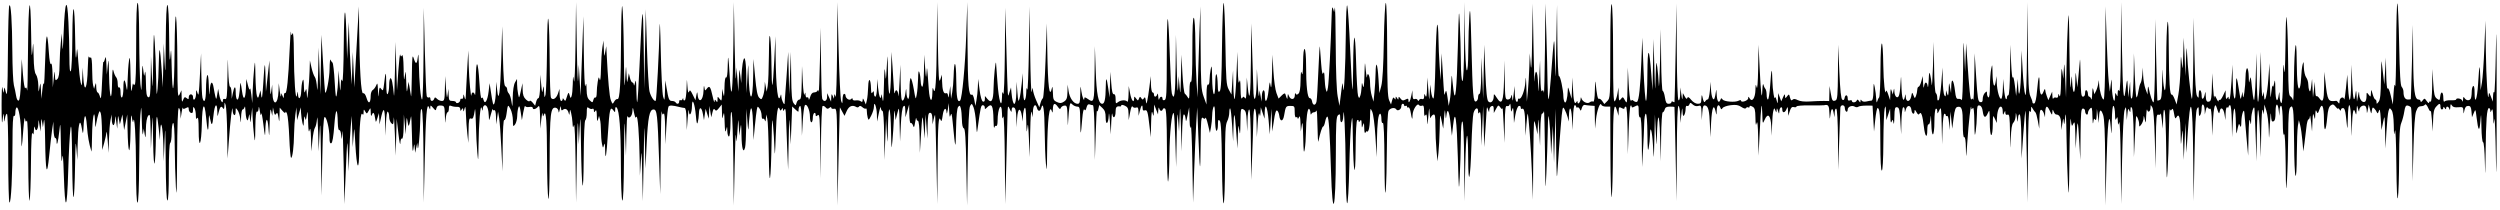 <svg width="464" height="39" viewBox="0 0 464 39" fill="none" xmlns="http://www.w3.org/2000/svg">
<path d="M13.075 23.885C13.259 22.682 13.336 24.203 13.395 30.219C13.478 38.705 13.805 38.705 13.943 30.219C14.005 26.404 14.053 25.885 14.187 27.58L14.354 29.691L14.421 26.656C14.491 23.461 14.776 21.96 15.072 23.225C15.157 23.588 15.273 24.182 15.33 24.545C15.387 24.908 15.462 24.553 15.496 23.753C15.613 21.01 15.937 20.809 16.133 23.357C16.288 25.368 16.488 26.505 16.968 28.108C17.011 28.253 17.065 26.947 17.086 25.205C17.128 21.822 17.532 19.794 17.637 22.434C17.695 23.869 17.697 23.873 17.876 22.829C17.976 22.249 18.156 21.483 18.277 21.128C18.482 20.526 18.51 20.517 18.698 20.996C18.808 21.279 18.915 22.935 18.935 24.677L18.971 27.844L19.338 26.524C19.539 25.798 19.732 24.908 19.765 24.545C19.798 24.182 19.9 24.895 19.991 26.128L20.157 28.372L20.221 25.864C20.258 24.485 20.384 22.882 20.504 22.302L20.722 21.246L20.75 22.235C20.767 22.78 20.899 23.225 21.044 23.225C21.19 23.225 21.327 22.78 21.35 22.235C21.387 21.327 21.406 21.354 21.572 22.565L21.753 23.885L21.83 22.565C21.902 21.311 21.914 21.291 22.077 22.169L22.247 23.093L22.485 22.169L22.722 21.246L22.88 22.697L23.038 24.149L23.329 22.697L23.62 21.246L23.671 23.885C23.766 28.785 24.137 29.322 24.219 24.677C24.27 21.767 24.35 20.864 24.475 21.774C24.574 22.499 24.689 22.856 24.73 22.565C24.964 20.912 25.23 25.307 25.247 31.092C25.259 35.473 25.357 37.715 25.53 37.608C25.694 37.507 25.807 34.775 25.828 30.401C25.849 26.527 25.947 22.466 26.05 21.378C26.236 19.408 26.237 19.413 26.321 22.565C26.368 24.307 26.468 25.317 26.544 24.809L26.682 23.885L26.86 24.941C27.006 25.805 27.045 25.634 27.076 24.001C27.101 22.707 27.249 21.827 27.501 21.494C27.849 21.034 27.895 21.316 27.951 24.281L28.013 27.58L28.169 24.149C28.323 20.774 28.327 20.808 28.419 26.26C28.523 32.357 28.854 31.451 28.951 24.809C29.007 20.923 29.125 20.715 29.462 23.912L29.682 25.996L29.735 24.413C29.825 21.759 30.234 23.524 30.316 26.92L30.389 29.955L30.543 26.128C30.672 22.927 30.706 23.521 30.753 29.757C30.789 34.515 30.903 37.213 31.071 37.213C31.238 37.213 31.335 35.282 31.335 31.95C31.335 28.726 31.437 26.624 31.599 26.524C31.744 26.434 31.862 25.603 31.862 24.677C31.862 23.75 31.981 22.919 32.126 22.829C32.297 22.723 32.403 24.221 32.426 27.102C32.446 29.542 32.543 32.964 32.643 34.705C32.778 37.045 32.837 35.547 32.871 28.965C32.9 23.234 33.011 20.058 33.181 20.058C33.327 20.058 33.463 20.503 33.485 21.048L33.526 22.038L33.71 20.85C33.812 20.197 33.912 19.815 33.934 20.002C33.963 20.258 34.103 20.272 34.502 20.058C34.944 19.821 35.029 19.858 35.029 20.285C35.029 20.564 35.207 20.862 35.425 20.945C35.717 21.057 35.822 20.909 35.825 20.38C35.829 19.82 35.885 19.749 36.085 20.058C36.225 20.276 36.344 20.869 36.348 21.378C36.352 22.072 36.42 22.203 36.612 21.905C36.787 21.635 36.869 22.343 36.872 24.135C36.876 27.968 37.37 26.983 37.461 22.956C37.545 19.227 37.956 18.63 38.252 21.805C38.502 24.487 38.669 24.798 38.732 22.697C38.777 21.175 38.805 21.094 38.976 21.974C39.277 23.528 39.43 23.39 39.627 21.387C39.828 19.351 40.29 18.869 40.333 20.652C40.361 21.773 40.361 21.773 40.566 20.902C40.824 19.81 41.057 19.569 41.371 20.065C41.556 20.358 41.624 20.259 41.647 19.662C41.676 18.884 41.68 18.882 41.889 19.53C42.005 19.893 42.131 22.268 42.168 24.808L42.235 29.427L42.457 26.392C42.764 22.192 43.122 19.174 43.169 20.387C43.213 21.511 43.736 21.761 43.736 20.659C43.736 19.961 43.748 19.955 44.113 20.478C44.32 20.774 44.538 21.484 44.596 22.055C44.69 22.968 44.708 22.926 44.747 21.707C44.771 20.945 44.901 20.321 45.036 20.321C45.17 20.321 45.335 20.113 45.401 19.859C45.468 19.605 45.535 19.892 45.552 20.497C45.569 21.103 45.669 21.815 45.774 22.081C45.932 22.482 45.994 22.43 46.138 21.773C46.306 21.011 46.315 21.021 46.388 22.037C46.454 22.969 46.483 22.908 46.638 21.509L46.813 19.925L46.886 21.773C46.927 22.789 47.048 24.333 47.156 25.203C47.327 26.584 47.357 26.387 47.391 23.67C47.416 21.669 47.524 20.612 47.694 20.717C47.843 20.809 47.974 20.558 47.997 20.139C48.026 19.626 48.094 19.763 48.221 20.585C48.348 21.401 48.43 21.566 48.485 21.113C48.528 20.75 48.708 21.641 48.884 23.092C49.165 25.399 49.209 25.543 49.241 24.235C49.299 21.814 49.653 21.52 49.823 23.752C49.968 25.667 49.976 25.632 50.056 22.696C50.114 20.564 50.196 19.936 50.332 20.585L50.527 21.509L50.593 20.717L50.659 19.925L50.831 20.717C50.969 21.351 51.055 21.43 51.262 21.113C51.46 20.809 51.557 20.961 51.681 21.773C51.835 22.787 51.842 22.773 51.878 21.402L51.915 19.977L52.443 20.585C52.793 20.989 52.976 21.069 52.987 20.823C52.995 20.62 53.126 20.75 53.274 21.113C53.423 21.476 53.611 23.465 53.692 25.533C53.773 27.602 53.924 29.294 54.028 29.294C54.292 29.294 54.548 27.222 54.579 24.837C54.596 23.732 54.696 22.175 54.806 21.377L55.007 19.925L55.069 21.113L55.132 22.3L55.476 21.113L55.82 19.925L55.877 20.981C55.91 21.561 56.025 22.393 56.136 22.828C56.324 23.567 56.341 23.541 56.404 22.432C56.454 21.55 56.51 21.414 56.621 21.904C56.743 22.445 56.801 22.349 56.941 21.377C57.081 20.403 57.124 20.616 57.183 22.564C57.234 24.281 57.309 24.72 57.455 24.148C57.6 23.577 57.676 24.018 57.724 25.731L57.793 28.107L57.988 26.06C58.095 24.935 58.309 23.863 58.462 23.678C58.615 23.494 58.786 22.752 58.842 22.03C58.897 21.308 58.988 22.38 59.044 24.412L59.145 28.107L59.302 24.808C59.432 22.06 59.477 22.744 59.572 28.898L59.685 36.288L59.823 29.052C59.914 24.253 60.056 21.784 60.244 21.722C60.596 21.605 61.148 23.916 61.148 25.509C61.148 26.343 61.247 26.666 61.478 26.59C61.7 26.517 61.889 25.407 62.054 23.203C62.301 19.913 62.63 19.764 62.7 22.91C62.72 23.711 62.837 24.245 62.98 24.157C63.116 24.073 63.274 24.511 63.329 25.131C63.416 26.097 63.446 26.012 63.536 24.544C63.595 23.6 63.704 26.213 63.78 30.35L63.918 37.871L64.182 31.669C64.442 25.567 64.448 25.518 64.591 28.634L64.736 31.801L64.823 28.634C64.871 26.892 64.995 24.576 65.097 23.488L65.284 21.509L65.375 24.412L65.465 27.315L65.615 25.335C65.764 23.37 65.767 23.379 65.946 26.655C66.213 31.552 66.651 32.172 66.672 27.683C66.693 23.413 66.936 20.663 67.252 21.161C67.405 21.402 67.476 21.306 67.484 20.849C67.497 20.239 67.517 20.227 67.788 20.69C68.066 21.17 68.094 21.164 68.43 20.558C68.777 19.931 68.781 19.935 68.809 20.848C68.833 21.596 68.878 21.671 69.054 21.244C69.296 20.656 69.483 20.942 69.661 22.168C69.75 22.778 69.779 22.758 70.046 21.904L70.335 20.98L70.389 22.036L70.443 23.092L70.642 22.168C71.164 19.739 71.403 19.852 71.476 22.564L71.547 25.203L71.635 22.885C71.688 21.491 71.824 20.629 71.976 20.723C72.116 20.809 72.23 21.237 72.23 21.674C72.23 22.112 72.408 22.648 72.626 22.865C72.977 23.217 73.027 23.12 73.077 21.989C73.105 21.289 73.201 22.557 73.285 24.807L73.438 28.898L73.532 25.467L73.625 22.036L73.945 24.807C74.121 26.331 74.282 27.126 74.303 26.573C74.327 25.978 74.448 25.634 74.605 25.731C74.772 25.834 74.885 25.041 74.915 23.569L74.962 21.244L75.132 23.092L75.303 24.939L75.387 23.224C75.464 21.644 75.485 21.592 75.648 22.564C75.807 23.509 75.843 23.55 75.999 22.96C76.094 22.597 76.218 22.003 76.276 21.64C76.333 21.277 76.413 22.762 76.455 24.939C76.507 27.645 76.589 28.522 76.715 27.71C76.896 26.549 76.901 26.543 76.974 27.446L77.048 28.37L77.243 27.446L77.437 26.523L77.513 27.314C77.621 28.427 77.961 24.863 78.005 22.168C78.03 20.612 78.121 20.046 78.298 20.321C78.447 20.551 78.574 24.246 78.602 29.162L78.65 37.607L78.835 29.52C79.024 21.269 79.22 18.91 79.63 19.925C79.833 20.424 79.845 20.426 79.863 19.949C79.879 19.479 79.912 19.483 80.377 20.019C80.866 20.583 80.875 20.584 81.012 20.06C81.112 19.679 81.343 19.546 81.835 19.586C82.497 19.641 82.521 19.705 82.567 21.499C82.604 22.968 82.635 23.093 82.713 22.101C82.768 21.412 82.925 20.847 83.062 20.847C83.199 20.847 83.311 20.538 83.311 20.159C83.311 19.605 83.401 19.509 83.773 19.667C84.027 19.775 84.502 19.848 84.828 19.83C85.227 19.81 85.423 19.948 85.426 20.256C85.43 20.649 85.466 20.658 85.685 20.319C85.899 19.989 85.947 20.011 85.976 20.451C86.001 20.809 86.077 20.724 86.213 20.188C86.371 19.568 86.428 19.798 86.477 21.243C86.509 22.259 86.625 23.863 86.731 24.806L86.924 26.521L86.965 24.184C86.998 22.232 87.07 21.871 87.398 21.997C87.788 22.147 87.9 21.896 88.148 20.319C88.206 19.957 88.284 21.144 88.323 22.959C88.36 24.773 88.478 27.148 88.58 28.237C88.76 30.148 88.769 30.108 88.811 27.049C88.872 22.643 89.162 19.216 89.402 20.056C89.582 20.683 89.592 20.686 89.617 20.122C89.633 19.795 89.808 19.528 90.008 19.528C90.42 19.528 90.675 20.276 90.727 21.639C90.759 22.523 90.776 22.505 91.1 21.243C91.287 20.517 91.451 20.079 91.465 20.269C91.477 20.459 91.609 20.541 91.754 20.451C91.915 20.352 92.033 20.831 92.057 21.689L92.098 23.09L92.269 21.903L92.44 20.715L92.639 21.903C92.749 22.556 92.933 25.05 93.048 27.445L93.258 31.8L93.299 26.968C93.323 24.045 93.436 22.196 93.586 22.288C93.721 22.372 93.909 21.875 94.002 21.182C94.25 19.341 94.269 19.318 94.747 20.24C94.988 20.705 95.189 21.655 95.194 22.352C95.202 23.523 95.231 23.58 95.59 23.106C95.803 22.824 95.986 22.112 95.996 21.523C96.004 20.933 96.108 20.214 96.223 19.924C96.383 19.52 96.483 19.737 96.649 20.847L96.866 22.299L97.118 20.847C97.257 20.049 97.417 19.527 97.474 19.687C97.531 19.847 97.871 19.923 98.229 19.854C98.606 19.782 98.879 19.854 98.879 20.024C98.879 20.42 99.46 20.282 99.859 19.791C100.12 19.471 100.192 19.828 100.236 21.639L100.29 23.882L100.463 22.166C100.558 21.223 100.664 20.748 100.699 21.111C100.757 21.705 100.784 21.719 100.965 21.254C101.346 20.281 101.511 22.637 101.53 29.292C101.538 32.849 101.646 36.233 101.766 36.814C101.902 37.468 101.996 34.742 102.015 29.652C102.048 21.029 102.193 19.807 103.167 20.002C103.422 20.053 103.644 20.351 103.663 20.668C103.683 21.028 103.771 20.897 103.892 20.319C104.034 19.644 104.096 19.564 104.121 20.021C104.146 20.499 104.236 20.581 104.495 20.366C104.915 20.017 105.372 20.283 105.546 20.979C105.658 21.43 105.687 21.41 105.74 20.847C105.798 20.219 105.811 20.226 106.003 20.979C106.114 21.414 106.23 22.245 106.262 22.826C106.313 23.761 106.344 23.806 106.53 23.222C106.65 22.847 106.779 25.809 106.828 30.084L106.915 37.605L107.058 29.028C107.149 23.601 107.242 21.614 107.314 23.618L107.427 26.785L107.586 23.75C107.724 21.108 107.755 21.484 107.828 26.653C107.954 35.63 108.289 37.333 108.337 29.242C108.362 25.051 108.478 22.399 108.641 22.298C108.786 22.209 108.905 21.593 108.905 20.931C108.905 19.906 108.962 19.774 109.289 20.045C109.5 20.221 109.797 20.288 109.949 20.194C110.101 20.1 110.226 20.237 110.228 20.501C110.232 20.906 110.271 20.919 110.488 20.583C110.674 20.296 110.752 20.55 110.774 21.506C110.799 22.501 110.85 22.664 110.991 22.166L111.177 21.506L111.357 22.166C111.455 22.529 111.538 23.494 111.54 24.311C111.542 25.127 111.625 26.196 111.725 26.686C111.901 27.546 111.914 27.554 112.095 26.917C112.231 26.437 112.289 26.647 112.308 27.686C112.354 30.191 112.565 29.005 112.834 24.73C113.114 20.277 113.253 19.677 113.826 20.461C114.16 20.919 114.181 20.91 114.181 20.317C114.181 19.908 114.272 19.776 114.438 19.942C114.953 20.457 115.226 24.028 115.235 30.347C115.239 34.056 115.354 36.982 115.5 37.209C115.669 37.47 115.776 34.73 115.815 29.16C115.863 22.32 115.904 21.492 116.028 24.805L116.181 28.896L116.257 25.069C116.299 22.964 116.391 21.384 116.461 21.557C116.724 22.204 117.347 21.566 117.378 20.62C117.394 20.091 117.458 19.896 117.52 20.187C117.888 21.93 117.916 21.999 118.116 21.675C118.36 21.28 118.646 24.954 118.717 29.398L118.768 32.591L118.93 29.951C119.077 27.547 119.101 27.758 119.202 32.327L119.313 37.341L119.458 29.688C119.591 22.582 119.609 22.365 119.701 26.653L119.8 31.271L120.016 26.785C120.261 21.727 120.54 20.319 121.296 20.319C121.942 20.319 122.039 21.193 122.322 29.556L122.541 36.022L122.621 27.972C122.666 23.545 122.754 20.27 122.816 20.695C122.902 21.275 122.99 21.373 123.169 21.09C123.319 20.853 123.423 21.829 123.451 23.75L123.495 26.785L123.682 23.453C123.785 21.621 123.959 19.977 124.069 19.799C124.254 19.5 124.739 19.519 126.184 19.882C126.475 19.955 126.86 20.024 127.042 20.035C127.271 20.047 127.387 20.679 127.421 22.1L127.47 24.146L127.636 21.902C127.727 20.669 127.825 20.075 127.855 20.583C127.928 21.865 128.415 21.085 128.431 19.659C128.452 17.948 128.958 19.205 129.152 21.445C129.273 22.843 129.367 23.177 129.505 22.694C129.609 22.331 129.706 21.589 129.721 21.045C129.757 19.707 130.222 19.79 130.463 21.177L130.658 22.299L130.811 21.243L130.965 20.187L131.255 21.111L131.546 22.035L131.607 20.847L131.668 19.659L131.839 20.715L132.009 21.771L132.226 20.878C132.386 20.218 132.504 20.08 132.679 20.35C132.869 20.642 133.021 20.582 133.436 20.055L133.956 19.395L133.997 20.847C134.034 22.173 134.054 22.219 134.232 21.375C134.382 20.66 134.441 20.958 134.492 22.694C134.541 24.34 134.612 24.727 134.76 24.146C134.96 23.358 134.961 23.359 134.992 24.344C135.009 24.888 135.142 25.334 135.287 25.334C135.443 25.334 135.564 24.279 135.582 22.761C135.603 21.009 135.678 20.44 135.815 20.979C135.926 21.415 136.057 25.452 136.107 29.952L136.198 38.133L136.343 30.876C136.422 26.884 136.537 24.331 136.597 25.202C136.701 26.689 136.717 26.632 136.871 24.278C137.029 21.84 137.036 21.818 137.125 23.486L137.217 25.202L137.398 23.882C137.55 22.778 137.586 22.98 137.621 25.12C137.661 27.589 137.96 28.601 138.288 27.376C138.375 27.051 138.47 25.301 138.5 23.486L138.553 20.187L138.718 22.563C138.809 23.89 138.905 24.414 138.934 23.75C138.963 23.097 139.067 21.909 139.165 21.111C139.413 19.097 139.7 20.191 139.787 23.486L139.854 25.994L140.093 23.486C140.225 22.107 140.395 20.682 140.47 20.32C140.603 19.681 140.62 19.677 140.982 20.172C141.188 20.454 141.356 21.025 141.356 21.441C141.356 21.857 141.466 22.13 141.6 22.047C141.734 21.964 141.898 22.105 141.965 22.361C142.04 22.647 142.11 22.521 142.148 22.035L142.21 21.243L142.412 22.035C142.522 22.47 142.646 25.499 142.687 28.765C142.772 35.619 143.081 33.985 143.211 25.994C143.274 22.099 143.322 21.6 143.475 23.222C143.578 24.311 143.697 26.271 143.742 27.577C143.8 29.285 143.867 28.604 143.981 25.15C144.125 20.82 144.361 19.268 144.722 20.283C144.83 20.587 144.886 20.587 145.078 20.283C145.264 19.988 145.307 19.995 145.314 20.32C145.322 20.672 145.35 20.672 145.577 20.32C145.759 20.037 145.844 20.378 145.873 21.508C145.893 22.378 145.994 24.991 146.093 27.314L146.273 31.536L146.377 26.258C146.468 21.616 146.497 21.329 146.615 23.883L146.75 26.786L146.889 23.273L147.028 19.76L147.622 20.314C148.203 20.856 148.216 20.857 148.216 20.347C148.216 20.059 148.334 19.751 148.479 19.661C148.648 19.557 148.76 20.527 148.791 22.351L148.838 25.203L148.988 22.564C149.071 21.113 149.24 19.767 149.364 19.575C149.702 19.053 150.326 20.413 150.326 21.671C150.326 22.235 150.445 22.696 150.59 22.696C150.735 22.696 150.853 22.346 150.853 21.92C150.853 21.493 150.972 21.07 151.117 20.98C151.262 20.891 151.381 21.017 151.381 21.261C151.381 21.623 151.453 21.645 151.772 21.381C152.115 21.096 152.172 21.796 152.239 27.088L152.315 33.12L152.376 26.472C152.408 22.816 152.542 19.759 152.67 19.679C152.799 19.6 153.052 19.712 153.233 19.931C153.483 20.232 153.648 20.256 153.922 20.028C154.166 19.825 154.283 19.819 154.283 20.007C154.283 20.162 154.52 20.242 154.811 20.187C155.329 20.087 155.339 20.24 155.388 29.109L155.437 38.133L155.617 29.951C155.715 25.452 155.817 21.355 155.842 20.846L155.887 19.923L156.315 20.714L156.743 21.505L157.162 20.582C157.575 19.672 158.214 19.417 158.948 19.871C159.12 19.977 159.339 19.935 159.436 19.778C159.555 19.585 159.761 19.627 160.069 19.906C160.321 20.134 160.606 20.241 160.703 20.144C160.8 20.047 160.881 20.254 160.883 20.605C160.885 20.956 160.957 21.509 161.045 21.834C161.191 22.38 161.24 22.351 161.701 21.448C161.975 20.911 162.2 20.17 162.202 19.801C162.211 18.518 162.716 19.848 162.751 21.243L162.783 22.562L163.116 20.979C163.3 20.108 163.465 19.663 163.483 19.989C163.504 20.316 163.636 20.583 163.781 20.583C163.944 20.583 164.065 22.313 164.1 25.135L164.155 29.688L164.303 25.861L164.452 22.034L164.59 24.542C164.725 27.012 164.728 26.995 164.808 23.354C164.909 18.752 165.283 19.529 165.381 24.542C165.444 27.854 165.462 27.965 165.636 26.125C165.739 25.037 165.859 23.196 165.903 22.034C165.965 20.412 166.012 20.198 166.105 21.111L166.225 22.298L166.555 20.979C166.879 19.684 166.886 19.721 166.966 22.958L167.046 26.257L167.195 23.168C167.288 21.232 167.466 19.956 167.673 19.75C167.937 19.488 168.008 19.657 168.029 20.596L168.053 21.77L168.397 20.583L168.741 19.395L168.766 21.192C168.782 22.181 168.897 22.924 169.025 22.845C169.154 22.765 169.349 22.966 169.459 23.291C169.625 23.784 169.688 23.686 169.845 22.694C169.947 22.041 170.049 21.714 170.071 21.968C170.092 22.223 170.23 22.43 170.374 22.43C170.532 22.43 170.657 23.626 170.684 25.399L170.729 28.368L170.913 25.333C171.165 21.159 171.239 20.897 171.43 23.486L171.595 25.729L171.693 23.486L171.792 21.243L171.957 23.486L172.123 25.729L172.172 23.332C172.213 21.399 172.297 20.935 172.617 20.935C172.898 20.935 173.022 21.246 173.047 22.012L173.084 23.09L173.278 22.166C173.385 21.658 173.509 21.302 173.553 21.375C173.597 21.447 173.707 25.188 173.798 29.688L173.963 37.869L174.016 30.303C174.068 22.98 174.201 21.167 174.602 22.311C174.722 22.653 174.836 22.371 174.962 21.424C175.141 20.072 175.612 19.752 175.692 20.928C175.713 21.246 175.815 20.972 175.917 20.319L176.101 19.131L176.167 20.583C176.218 21.7 176.279 21.882 176.43 21.375C176.581 20.867 176.667 21.127 176.799 22.496C177.329 27.965 177.364 28.047 177.441 24.032C177.489 21.551 177.625 20.089 177.832 19.84C178.101 19.516 178.177 19.554 178.326 20.086C178.423 20.432 178.514 21.388 178.529 22.21C178.545 23.152 178.677 23.747 178.885 23.816C179.133 23.898 179.249 25.68 179.351 31.029L179.487 38.133L179.615 29.16C179.703 22.952 179.838 20.024 180.054 19.659C180.351 19.155 180.38 19.167 180.692 19.923C180.871 20.358 181.081 21.665 181.159 22.826C181.297 24.912 181.301 24.922 181.48 23.618C181.997 19.843 182.07 19.527 182.418 19.527C182.615 19.527 182.777 19.713 182.777 19.942C182.777 20.319 182.813 20.319 183.191 19.942C184.079 19.053 184.347 19.569 184.39 22.254C184.407 23.294 184.475 23.936 184.542 23.68C184.609 23.425 184.773 23.283 184.908 23.366C185.042 23.449 185.151 23.05 185.151 22.479C185.151 20.031 185.92 18.683 185.969 21.044C185.989 22.066 186.034 22.176 186.207 21.638C186.325 21.269 186.451 24.702 186.494 29.424L186.569 37.869L186.747 31.271C186.844 27.642 186.946 23.486 186.973 22.034C187.019 19.569 187.046 19.447 187.384 20.187C187.703 20.884 187.749 20.908 187.768 20.393C187.784 19.985 187.91 19.854 188.185 19.959C188.474 20.07 188.595 20.584 188.632 21.864L188.683 23.618L188.777 21.951C188.884 20.056 189.399 19.81 189.665 21.527L189.826 22.562L189.867 21.506C189.892 20.926 190.024 20.273 190.164 20.055C190.34 19.783 190.437 20.528 190.473 22.43C190.514 24.58 190.558 24.876 190.671 23.75C190.783 22.629 190.85 23.079 190.964 25.729L191.112 29.16L191.201 24.541C191.256 21.682 191.363 20.275 191.483 20.847L191.678 21.77L191.715 20.649C191.751 19.492 192.22 19.12 192.464 20.055C192.644 20.743 193.079 20.731 193.262 20.03C193.605 18.719 193.854 20.404 193.89 24.275C193.911 26.525 194.013 29.257 194.116 30.345C194.276 32.045 194.309 31.762 194.345 28.34C194.412 22.081 194.789 18.971 195.261 20.779C195.328 21.032 195.396 20.795 195.413 20.251C195.449 19.131 195.754 18.994 196.343 19.834C196.661 20.289 196.775 20.328 196.892 20.022C196.974 19.81 197.274 19.619 197.561 19.597C198.036 19.56 198.086 19.745 198.131 21.719C198.173 23.543 198.194 23.633 198.263 22.296C198.308 21.425 198.41 20.324 198.49 19.849C198.62 19.076 198.677 19.027 199.037 19.387C199.258 19.608 199.667 19.789 199.947 19.789C200.414 19.789 200.459 20.011 200.492 22.494C200.529 25.398 200.595 25.323 200.864 22.059C200.97 20.779 201.121 20.111 201.256 20.33C201.415 20.588 201.525 20.486 201.658 19.957C201.781 19.465 201.965 19.277 202.225 19.377C202.437 19.458 202.719 19.525 202.852 19.525C202.989 19.525 203.119 21.737 203.151 24.605L203.208 29.686L203.359 24.935C203.441 22.322 203.548 20.363 203.597 20.581C203.645 20.798 203.76 20.642 203.852 20.233L204.018 19.491L204.612 20.046C205.058 20.463 205.206 20.897 205.206 21.794C205.206 23.382 205.718 23.053 205.783 21.422C205.812 20.687 205.9 21.148 205.997 22.56L206.161 24.935L206.251 22.692C206.3 21.458 206.39 20.777 206.45 21.178C206.602 22.178 207.053 21.817 207.053 20.697C207.053 19.873 207.253 19.654 207.91 19.757C208.019 19.774 208.108 19.681 208.108 19.549C208.108 19.418 208.404 19.447 208.765 19.615C209.314 19.87 209.428 20.116 209.456 21.108L209.489 22.296L209.748 20.871C209.911 19.973 210.084 19.573 210.217 19.788C210.333 19.976 210.618 20.056 210.851 19.967C211.181 19.841 211.279 19.992 211.3 20.655L211.328 21.504L211.535 20.633C211.792 19.549 212.066 19.241 212.066 20.037C212.066 20.46 212.182 20.592 212.459 20.486C212.924 20.308 213.044 20.709 213.357 23.483L213.58 25.463L213.646 22.824C213.691 20.987 213.772 20.425 213.913 20.976C214.099 21.709 214.118 21.68 214.165 20.58L214.216 19.393L214.572 20.317L214.927 21.24L214.978 20.448C215.006 19.98 215.078 19.845 215.149 20.119C215.287 20.646 215.664 20.731 215.818 20.27C215.875 20.099 216.063 20.047 216.236 20.154C216.465 20.295 216.559 22.257 216.581 27.392C216.597 31.266 216.703 34.08 216.814 33.645C216.925 33.209 217.029 30.975 217.047 28.681C217.075 24.727 217.498 20.65 217.843 20.993C217.93 21.08 218.066 23.368 218.144 26.078L218.288 31.005L218.391 25.463C218.473 21.098 218.53 20.397 218.661 22.164L218.826 24.407L218.931 21.768C219.027 19.369 219.05 19.537 219.188 23.616L219.339 28.102L219.396 24.753C219.428 22.911 219.563 21.335 219.699 21.251C219.834 21.167 219.986 21.487 220.037 21.961C220.117 22.727 220.16 22.66 220.418 21.372L220.708 19.921L220.782 22.164C220.832 23.69 220.906 24.112 221.011 23.484C221.097 22.976 221.226 25.945 221.299 30.082L221.431 37.603L221.632 31.797C221.743 28.604 221.916 24.625 222.017 22.956L222.201 19.921L222.401 24.935C222.695 32.286 222.785 32.672 222.836 26.816C222.877 22.349 222.937 21.617 223.252 21.879C223.535 22.113 223.647 22.111 223.728 21.867C223.786 21.692 223.998 22.251 224.197 23.109L224.561 24.67L224.762 23.614C224.872 23.034 224.971 22.024 224.982 21.371C224.994 20.718 225.116 20.005 225.257 19.787C225.432 19.516 225.514 20.159 225.516 21.833C225.518 23.282 225.628 24.274 225.784 24.274C225.929 24.274 226.048 23.775 226.048 23.166C226.048 22.279 226.114 22.123 226.378 22.387C226.622 22.631 226.729 24.701 226.792 30.408C226.845 35.193 226.968 37.956 227.118 37.719C227.251 37.509 227.361 34.175 227.363 30.308C227.367 24.592 227.44 23.137 227.761 22.523C227.978 22.107 228.156 21.361 228.157 20.865C228.158 20.369 228.236 20.041 228.33 20.135C228.425 20.23 228.585 21.645 228.685 23.28L228.869 26.253L228.93 23.614C229.006 20.353 229.168 20.651 229.45 24.569L229.666 27.573L229.745 25.198C229.816 23.06 229.842 22.954 230.005 24.142C230.152 25.214 230.194 24.952 230.228 22.747C230.268 20.141 230.29 20.044 230.785 20.309C231.209 20.536 231.318 20.926 231.392 22.496L231.483 24.406L231.536 22.361C231.564 21.208 231.703 20.315 231.852 20.315C232.02 20.315 232.133 22.7 232.164 26.847L232.211 33.379L232.392 29.156C232.491 26.834 232.588 23.828 232.608 22.477C232.656 19.186 233.155 19.533 233.222 22.904L233.272 25.462L233.421 22.954C233.507 21.513 233.638 20.728 233.73 21.107C233.871 21.686 233.898 21.653 233.947 20.843L234.003 19.919L234.351 20.975L234.699 22.031L234.727 20.909C234.778 18.852 235.23 19.754 235.456 22.361L235.678 24.934L235.826 22.559L235.974 20.183L236.057 22.295L236.14 24.406L236.437 22.367C236.645 20.939 236.826 20.386 237.04 20.521C237.208 20.627 237.386 21.06 237.436 21.483C237.571 22.645 238.127 22.626 238.325 21.455C238.615 19.734 238.666 19.657 239.501 19.657C240.262 19.657 240.296 19.705 240.296 20.794C240.296 21.485 240.399 21.867 240.559 21.768C240.704 21.678 240.832 21.76 240.842 21.95C240.85 22.14 240.962 22.058 241.087 21.768C241.252 21.383 241.33 21.67 241.372 22.823L241.43 24.407L241.615 23.219C241.748 22.362 241.82 22.985 241.872 25.463C241.929 28.157 241.99 28.639 242.156 27.706C242.273 27.053 242.376 25.614 242.387 24.51C242.412 21.961 242.674 20.023 242.969 20.206C243.095 20.284 243.207 20.608 243.219 20.926C243.231 21.244 243.3 21.355 243.372 21.174C243.446 20.993 243.664 20.844 243.857 20.844C244.051 20.844 244.269 20.696 244.342 20.514C244.416 20.333 244.498 21.669 244.526 23.483C244.555 25.298 244.627 26.545 244.688 26.255C245.014 24.686 245.4 23.483 245.577 23.483C245.687 23.483 245.855 23.068 245.95 22.56C246.046 22.052 246.226 21.636 246.351 21.636C246.62 21.636 246.823 24.619 247.032 31.665C247.315 41.198 247.909 39.26 247.932 28.728C247.944 22.816 248.01 21.648 248.343 21.372C248.68 21.092 248.738 21.165 248.738 21.867C248.738 23.123 249.26 22.851 249.309 21.57C249.422 18.601 249.728 25.065 249.759 31.071C249.78 34.942 249.896 37.735 250.037 37.735C250.176 37.735 250.342 34.917 250.422 31.203C250.499 27.61 250.668 23.84 250.796 22.823C251.002 21.196 251.037 21.526 251.091 25.595C251.181 32.368 251.566 33.809 251.607 27.524C251.628 24.469 251.745 22.394 251.904 22.296C252.049 22.206 252.17 22.288 252.172 22.478C252.176 22.729 252.246 22.715 252.432 22.427C252.625 22.128 252.695 22.256 252.718 22.955C252.746 23.805 252.765 23.826 252.96 23.219C253.136 22.669 253.176 22.757 253.201 23.747C253.222 24.617 253.3 24.829 253.487 24.539C253.628 24.321 253.753 24.261 253.766 24.407C253.778 24.552 253.891 24.431 254.015 24.143C254.14 23.852 254.258 22.784 254.277 21.767C254.31 19.978 254.324 19.945 254.678 20.712C254.888 21.167 255.142 23.129 255.277 25.33L255.511 29.157L255.557 26.122C255.608 22.779 255.809 21.108 256.16 21.108C256.286 21.108 256.389 21.53 256.389 22.047C256.389 22.606 256.496 22.92 256.653 22.823C256.826 22.716 256.931 25.184 256.959 29.999C256.988 34.825 257.066 36.66 257.189 35.359C257.292 34.27 257.391 30.611 257.41 27.226C257.431 23.559 257.555 20.867 257.718 20.562C258.004 20.029 258.884 19.87 259.153 20.304C259.401 20.707 260.083 20.308 260.083 19.76C260.083 19.485 260.202 19.26 260.347 19.26C260.492 19.26 260.611 19.386 260.611 19.54C260.611 19.693 260.729 19.745 260.874 19.656C261.019 19.566 261.138 19.627 261.138 19.788C261.138 19.95 261.251 20.013 261.389 19.928C261.527 19.843 261.714 20.222 261.806 20.77C262.054 22.253 262.15 22.402 262.173 21.346C262.193 20.368 263.067 19.017 263.365 19.499C263.456 19.645 263.704 19.698 263.917 19.616C264.22 19.499 264.305 19.715 264.308 20.617C264.312 21.457 264.381 21.66 264.568 21.371C264.754 21.083 264.838 21.334 264.875 22.295C264.92 23.425 264.951 23.331 265.096 21.635C265.249 19.833 265.271 19.774 265.343 20.975C265.385 21.701 265.473 22.097 265.537 21.855C265.601 21.614 265.825 21.35 266.034 21.27C266.348 21.149 266.415 21.532 266.415 23.451C266.415 24.731 266.502 26.716 266.608 27.863L266.8 29.948L266.975 28.365C267.07 27.494 267.175 25.475 267.208 23.878C267.268 20.984 267.269 20.979 267.564 22.427L267.86 23.878L268.013 21.899C268.139 20.262 268.181 20.125 268.256 21.107C268.335 22.15 268.358 22.191 268.452 21.437C268.641 19.912 268.966 20.523 269.223 22.889L269.474 25.198L269.698 23.229C270.078 19.898 270.369 21.893 270.577 29.265C270.753 35.514 270.779 35.782 270.929 32.851C271.018 31.11 271.107 28.044 271.127 26.04C271.151 23.686 271.256 22.453 271.426 22.559C271.59 22.66 271.713 25.508 271.749 30.03L271.808 37.338L271.947 30.872C272.095 24.009 272.461 23.127 272.495 29.552C272.523 34.953 272.9 33.38 273.096 27.045C273.185 24.142 273.357 21.419 273.478 20.992C273.752 20.029 274.327 19.78 274.333 20.623C274.336 21.118 274.387 21.161 274.592 20.843C274.766 20.574 274.867 21.501 274.907 23.746L274.965 27.045L275.12 23.351L275.274 19.656L275.373 23.482L275.471 27.309L275.659 24.538C275.762 23.014 275.872 21.292 275.904 20.711C275.956 19.776 275.987 19.731 276.174 20.315C276.366 20.914 276.388 20.922 276.412 20.41C276.428 20.098 276.616 19.776 276.834 19.692C277.125 19.58 277.233 19.729 277.24 20.258L277.252 20.975L277.672 20.201C278.07 19.464 278.109 19.451 278.453 19.921C278.729 20.3 278.827 20.327 278.868 20.036C278.897 19.827 278.992 21.2 279.078 23.087L279.234 26.517L279.288 23.029C279.333 20.147 279.407 19.565 279.715 19.683C279.934 19.767 280.139 19.628 280.212 19.345C280.28 19.081 280.362 19.341 280.393 19.92C280.444 20.854 280.474 20.899 280.661 20.316C280.824 19.807 280.886 20.018 280.933 21.239L280.993 22.823L281.25 21.323C281.395 20.482 281.669 19.761 281.876 19.682C282.093 19.599 282.245 19.706 282.245 19.944C282.245 20.166 282.351 20.281 282.481 20.201C282.865 19.963 283.033 20.754 283.084 23.043L283.133 25.198L283.3 23.087C283.392 21.926 283.5 21.035 283.541 21.108C283.718 21.423 284.149 27.451 284.324 32.06L284.515 37.074L284.567 29.707C284.595 25.654 284.682 22.402 284.759 22.479C284.835 22.555 285 23.139 285.126 23.776L285.353 24.934L285.434 23.219C285.504 21.716 285.534 21.847 285.675 24.274L285.835 27.046L285.887 24.076C285.916 22.444 286.049 21.108 286.183 21.108C286.317 21.108 286.482 20.9 286.548 20.646C286.615 20.392 286.704 23.806 286.747 28.233C286.818 35.612 286.84 35.942 287.006 32.192C287.106 29.942 287.221 26.439 287.262 24.407C287.323 21.317 287.368 20.971 287.532 22.295C287.64 23.166 287.764 24.948 287.808 26.254L287.888 28.629L288.049 25.99L288.211 23.351L288.319 26.782L288.427 30.213L288.577 25.198L288.726 20.184L288.823 27.178C288.91 33.495 288.939 33.865 289.117 31.004C289.225 29.262 289.467 25.976 289.654 23.702C289.97 19.851 290.02 19.615 290.375 20.271C290.584 20.659 290.847 21.332 290.959 21.767L291.161 22.559L291.19 21.591C291.248 19.505 291.616 19.703 291.761 21.899L291.91 24.142L291.959 21.833C291.988 20.503 292.12 19.524 292.272 19.524C292.418 19.524 292.536 19.65 292.536 19.803C292.536 19.957 292.643 20.017 292.772 19.937C292.902 19.856 293.097 19.998 293.204 20.251C293.372 20.646 293.426 20.617 293.585 20.052C293.687 19.689 293.927 19.428 294.118 19.472C294.31 19.516 294.803 19.575 295.215 19.604L295.965 19.656L296.001 21.767L296.038 23.879L296.217 22.163C296.394 20.46 297.002 18.815 297.216 19.459C297.277 19.64 297.672 19.788 298.096 19.788H298.865L298.898 28.563C298.914 33.389 299.02 36.982 299.13 36.546C299.241 36.111 299.346 32.162 299.363 27.771C299.392 20.026 299.555 18.569 300.155 20.645L300.402 21.503L300.426 20.636C300.447 19.853 300.501 19.797 300.978 20.052C301.336 20.243 301.506 20.246 301.506 20.06C301.506 19.91 301.624 19.787 301.769 19.787C301.933 19.787 302.051 21.467 302.08 24.207L302.126 28.628L302.278 24.228C302.362 21.808 302.52 19.74 302.628 19.631C302.736 19.523 302.825 19.578 302.825 19.752C302.825 19.983 302.962 19.996 303.335 19.796C304.105 19.384 304.144 19.428 304.144 20.726C304.144 21.461 304.247 21.866 304.408 21.766C304.579 21.66 304.688 23.248 304.718 26.303L304.764 31.003L304.946 27.836C305.046 26.094 305.144 23.867 305.164 22.888C305.184 21.9 305.317 21.106 305.463 21.106C305.625 21.106 305.74 22.558 305.76 24.867C305.785 27.646 305.848 28.318 306.004 27.44C306.12 26.787 306.224 25.728 306.235 25.087C306.272 22.931 306.649 24.29 306.803 27.132C306.956 29.945 306.956 29.943 307.054 25.593L307.152 21.238L307.31 24.405C307.452 27.265 307.473 27.364 307.521 25.432C307.639 20.644 307.966 20.587 308.111 25.329L308.252 29.947L308.308 25.395C308.341 22.891 308.47 20.842 308.598 20.842C308.726 20.842 308.893 20.605 308.969 20.314C309.069 19.93 309.329 19.787 309.923 19.787C310.372 19.787 310.757 19.815 310.779 19.853C310.799 19.889 310.896 23.838 310.991 28.628L311.164 37.337L311.215 28.414C311.248 22.546 311.357 19.547 311.531 19.655C311.676 19.744 311.814 20.494 311.839 21.32L311.883 22.822L312.058 21.238C312.204 19.927 312.242 19.836 312.282 20.71C312.319 21.499 312.395 21.666 312.586 21.37C312.727 21.152 312.844 20.641 312.846 20.233C312.849 19.803 312.961 19.561 313.115 19.656C313.262 19.746 313.454 19.627 313.544 19.396C313.693 19.008 313.747 19.008 314.183 19.404C314.481 19.674 314.863 19.77 315.205 19.662C315.708 19.503 315.756 19.602 315.801 20.892L315.85 22.295L315.947 20.893C316.026 19.761 316.128 19.507 316.48 19.575C317.062 19.687 317.267 20.534 317.36 23.219L317.438 25.462L317.584 22.691C317.728 19.968 318.084 19.128 318.423 20.712C318.586 21.479 318.593 21.472 318.623 20.514C318.656 19.477 319.003 19.203 319.3 19.978C319.445 20.356 319.513 20.37 319.705 20.058C319.833 19.852 320.509 19.613 321.208 19.526C322.19 19.404 322.641 19.477 323.187 19.846C323.638 20.152 323.955 20.226 324.063 20.052C324.156 19.902 324.342 19.847 324.477 19.931C324.612 20.014 324.722 19.951 324.722 19.794C324.722 19.587 324.872 19.585 325.25 19.79C325.692 20.026 325.783 20.361 325.809 21.844C325.833 23.216 325.885 23.438 326.042 22.825C326.172 22.312 326.268 23.241 326.314 25.464L326.384 28.895L326.6 24.54C326.852 19.432 327.003 18.362 327.082 21.109C327.139 23.057 327.146 23.075 327.512 22.238C328.115 20.859 328.64 21.37 328.749 23.442L328.84 25.2L328.896 23.221C328.924 22.132 329.029 20.951 329.124 20.596C329.283 19.998 329.311 19.988 329.497 20.463C329.694 20.966 329.699 20.966 329.743 20.451C329.779 20.003 329.819 20.023 329.999 20.583C330.195 21.198 330.212 21.203 330.236 20.665C330.269 19.922 330.79 19.583 330.79 20.304C330.79 21.028 331.275 20.997 331.574 20.253C331.788 19.721 331.816 19.756 331.856 20.583L331.899 21.507L332.18 20.63C332.391 19.969 332.58 19.784 332.944 19.88C333.21 19.949 333.428 19.9 333.428 19.765C333.428 19.632 334.526 19.539 335.869 19.558C337.211 19.578 338.428 19.562 338.573 19.529C339.343 19.344 339.498 19.588 339.539 21.046C339.567 22.038 339.615 22.244 339.681 21.64C339.843 20.134 340.093 19.815 340.298 20.848L340.482 21.771L340.519 20.898C340.539 20.39 340.664 20.093 340.818 20.188C340.978 20.287 341.101 22.555 341.131 25.944L341.18 31.536L341.358 25.994C341.455 22.946 341.552 20.244 341.573 19.99C341.624 19.356 342.401 19.403 342.401 20.041C342.401 20.322 342.52 20.626 342.665 20.716C342.81 20.806 342.929 20.649 342.929 20.366C342.929 19.801 343.727 19.471 344.276 19.81C344.468 19.929 344.749 19.93 344.899 19.811C345.049 19.693 345.705 19.599 346.358 19.602L347.546 19.606L347.681 22.008L347.816 24.41L348.045 22.232C348.171 21.035 348.363 20.055 348.473 20.055C348.882 20.055 348.99 21.381 348.993 26.455C348.997 29.751 349.094 31.667 349.261 31.667C349.427 31.667 349.536 29.689 349.556 26.323C349.572 23.384 349.678 20.622 349.789 20.187C349.961 19.509 349.998 19.604 350.049 20.847L350.108 22.298L350.455 21.242L350.803 20.187L350.844 21.638C350.872 22.667 350.945 22.936 351.097 22.562C351.285 22.096 351.325 22.127 351.434 22.826C351.502 23.261 351.576 22.767 351.597 21.728C351.63 20.09 351.698 19.847 352.098 19.904C352.488 19.961 352.583 20.358 352.707 22.454L352.855 24.937L352.905 22.512C352.934 21.177 353.074 20.012 353.219 19.923C353.365 19.833 353.495 20.034 353.51 20.369C353.534 20.966 353.538 20.965 353.72 20.319C353.967 19.427 354.649 19.471 354.754 20.385C354.846 21.178 355.325 21.394 355.34 20.648C355.348 20.288 355.426 20.326 355.698 20.816C355.959 21.287 356.101 21.358 356.26 21.101C356.555 20.622 356.836 21.451 357.065 23.473C357.284 25.407 357.705 25.849 357.705 24.145C357.705 23.448 357.812 22.992 357.954 23.08C358.093 23.166 358.247 22.675 358.302 21.974C358.367 21.157 358.418 21.485 358.449 22.907C358.512 25.82 359.024 25.513 359.024 22.562C359.024 21.345 359.143 20.276 359.288 20.186C359.434 20.096 359.557 20.296 359.563 20.633C359.576 21.186 359.609 21.169 359.938 20.451C360.269 19.725 360.306 19.959 360.377 23.222L360.455 26.784L360.54 23.947C360.587 22.357 360.737 21.11 360.879 21.11C361.019 21.11 361.134 21.236 361.134 21.39C361.134 21.544 361.247 21.6 361.384 21.515C361.525 21.428 361.676 21.966 361.731 22.753L361.828 24.146L361.921 22.43L362.014 20.715L362.173 22.298L362.332 23.882L362.59 21.905C362.801 20.298 362.942 19.911 363.345 19.834C364.122 19.685 364.292 20.259 364.296 23.04C364.3 24.697 364.395 25.57 364.564 25.465C364.731 25.362 364.843 26.11 364.868 27.495C364.905 29.573 364.921 29.515 365.133 26.389C365.38 22.749 365.785 19.098 365.85 19.923C365.886 20.363 365.934 20.385 366.147 20.055C366.321 19.785 366.415 20.626 366.442 22.694C366.475 25.192 366.518 25.495 366.687 24.41C366.799 23.684 366.903 22.28 366.915 21.289C366.936 19.724 366.999 19.5 367.4 19.576C367.712 19.636 367.905 19.988 367.994 20.66C368.158 21.897 368.51 22.014 368.952 20.979C369.259 20.257 369.29 20.403 369.301 22.628C369.309 24.072 369.421 25.069 369.576 25.069C369.726 25.069 369.85 24.241 369.862 23.156C369.882 21.318 369.899 21.274 370.246 22.034L370.608 22.826L370.62 22.133C370.641 20.847 370.96 19.791 371.325 19.791C371.554 19.791 371.695 20.106 371.706 20.649C371.722 21.367 371.761 21.421 371.951 20.979C372.161 20.492 372.18 20.489 372.197 20.942C372.209 21.266 372.35 21.381 372.611 21.28C372.949 21.15 373.015 21.653 373.062 24.749C373.111 27.96 373.127 28.075 373.204 25.767C373.265 23.93 373.404 23.052 373.676 22.779C373.889 22.567 374.079 22.016 374.1 21.555C374.136 20.766 374.149 20.779 374.326 21.771C374.511 22.808 374.515 22.811 374.552 21.954C374.573 21.446 374.7 21.149 374.853 21.244C375.007 21.339 375.135 23.076 375.16 25.416L375.203 29.425L375.515 24.938C375.686 22.471 375.87 20.511 375.924 20.584C375.977 20.656 376.088 24.516 376.17 29.161L376.319 37.606L376.382 28.897C376.423 23.156 376.532 20.323 376.7 20.584C376.903 20.898 376.959 20.844 376.968 20.32C376.98 19.693 376.996 19.686 377.279 20.188C377.444 20.478 377.665 20.775 377.77 20.848C377.875 20.92 378.079 21.633 378.222 22.431L378.485 23.883L378.517 22.079C378.542 20.786 378.64 20.306 378.871 20.383C379.048 20.442 379.274 20.779 379.372 21.131L379.551 21.771L379.576 21.067C379.63 19.614 379.907 19.424 380.408 20.498C380.833 21.409 380.882 21.443 380.918 20.848C380.955 20.247 380.977 20.235 381.164 20.715C381.278 21.006 381.477 21.245 381.607 21.247C382.218 21.26 382.507 21.771 382.544 22.908L382.585 24.146L382.769 22.959C382.952 21.785 382.955 21.782 383.04 22.695C383.098 23.321 383.181 23.024 383.297 21.771C383.417 20.471 383.49 21.525 383.544 25.334C383.586 28.31 383.706 32.288 383.81 34.175C383.969 37.067 384.013 36.279 384.087 29.161C384.135 24.516 384.25 21.369 384.342 22.167C384.498 23.514 384.531 23.571 384.81 22.959C385.062 22.404 385.121 22.721 385.178 24.938L385.246 27.577L385.407 24.938C385.594 21.898 385.673 22.142 385.925 26.522L386.106 29.689L386.153 24.916C386.194 20.87 386.259 20.144 386.595 20.144C386.812 20.144 386.991 20.355 386.991 20.612C386.991 20.87 387.109 21.154 387.254 21.243C387.399 21.333 387.518 21.215 387.518 20.976C387.518 20.74 387.696 20.368 387.914 20.15C388.266 19.798 388.314 19.969 388.352 21.686C388.376 22.749 388.443 23.211 388.504 22.712C388.585 22.045 388.677 21.906 388.853 22.184C389.019 22.448 389.106 22.201 389.138 21.375L389.184 20.188L389.365 21.507L389.546 22.827L389.587 21.749C389.643 20.281 389.917 20.119 390.331 21.307C390.581 22.026 390.689 24.481 390.724 30.217L390.771 38.134L390.956 30.604C391.145 22.86 391.467 20.058 391.759 23.619C391.894 25.275 391.915 25.157 391.956 22.482C391.985 20.57 392.098 19.555 392.267 19.66C392.412 19.75 392.539 20.44 392.549 21.193C392.562 22.202 392.628 22.424 392.795 22.035C392.983 21.597 393.029 21.665 393.066 22.431C393.108 23.287 393.127 23.306 393.322 22.695C393.441 22.323 393.567 25.493 393.611 29.953L393.688 37.87L393.862 29.557C393.961 24.861 394.158 20.899 394.316 20.452C394.587 19.684 394.598 19.7 394.665 20.98L394.734 22.299L394.848 21.111C394.937 20.179 395.008 20.037 395.179 20.452C395.376 20.933 395.398 20.921 395.418 20.32C395.439 19.794 395.493 19.74 395.697 20.056C395.837 20.273 395.976 22.411 396.005 24.806L396.058 29.161L396.234 25.466C396.331 23.434 396.429 21.712 396.453 21.639C396.559 21.317 397.009 22.364 397.021 22.959C397.033 23.596 397.045 23.601 397.421 23.107C397.634 22.825 397.824 22.29 397.843 21.919C397.871 21.366 397.912 21.411 398.072 22.167C398.245 22.993 398.273 22.923 398.331 21.507C398.368 20.636 398.451 20.133 398.518 20.389C398.679 21.006 399.125 20.707 399.135 19.974C399.143 19.407 399.147 19.406 399.465 19.924C399.676 20.27 399.836 22.31 399.931 25.862L400.076 31.272L400.129 26.2C400.176 21.814 400.236 21.148 400.578 21.28C400.803 21.366 400.993 21.276 401.019 21.073C401.043 20.877 401.142 21.428 401.238 22.299L401.413 23.882L401.483 21.903C401.535 20.464 401.612 20.104 401.765 20.583C401.881 20.946 402.008 24.212 402.047 27.841C402.106 33.326 402.149 33.971 402.305 31.668C402.408 30.144 402.516 26.878 402.545 24.41C402.574 21.943 402.663 20.085 402.742 20.283C402.861 20.584 402.921 20.584 403.103 20.288C403.25 20.05 403.383 20.312 403.506 21.08C403.647 21.963 403.745 22.127 403.931 21.795C404.425 20.91 404.669 21.748 404.714 24.491C404.759 27.211 404.766 27.246 404.931 25.465C405.096 23.675 405.105 23.713 405.202 26.652L405.303 29.687L405.459 26.256L405.615 22.826L405.709 25.597L405.804 28.368L405.992 25.465C406.553 16.797 406.952 18.177 407.059 29.16L407.139 37.341L407.295 29.027C407.402 23.305 407.549 20.55 407.766 20.186C408.046 19.717 408.083 19.775 408.093 20.714C408.101 21.495 408.172 21.667 408.361 21.374C408.502 21.156 408.619 20.585 408.621 20.105C408.625 18.986 409.141 19.256 409.184 20.4L409.216 21.242L409.389 20.451C409.505 19.917 409.63 19.768 409.771 19.993C409.887 20.177 410.093 20.259 410.228 20.175C410.371 20.086 410.493 21.094 410.521 22.612L410.568 25.201L410.718 22.517C410.863 19.922 411.103 18.984 411.39 19.885C411.796 21.16 411.881 21.266 411.991 20.633C412.151 19.709 412.695 20.095 412.876 21.263L413.036 22.298L413.073 21.029C413.098 20.258 413.214 19.823 413.374 19.923C413.519 20.012 413.638 19.959 413.638 19.806C413.638 19.653 413.757 19.527 413.902 19.527C414.059 19.527 414.187 20.727 414.218 22.496L414.271 25.465L414.416 22.43C414.577 19.065 414.932 19.536 414.988 23.189C415.004 24.295 415.069 24.963 415.13 24.673C415.528 22.79 415.529 22.787 415.76 23.353C415.915 23.734 415.982 23.513 415.998 22.562C416.023 21.231 416.504 19.865 416.558 20.978C416.57 21.268 416.735 23.169 416.92 25.201L417.257 28.896L417.329 25.201C417.376 22.79 417.469 21.827 417.596 22.43C417.781 23.312 417.792 23.294 417.829 22.034C417.861 20.94 418.268 19.583 418.422 20.054C418.447 20.127 418.544 22.384 418.641 25.069L418.816 29.951L418.865 25.091C418.894 22.418 419.004 20.319 419.113 20.427C419.222 20.536 419.376 22.545 419.456 24.892L419.6 29.16L419.685 24.409C419.736 21.54 419.849 19.972 419.97 20.45L420.172 21.242L420.221 20.318L420.27 19.395L420.644 20.582C420.85 21.235 421.044 22.779 421.075 24.013C421.13 26.164 421.139 26.125 421.29 23.089C421.377 21.348 421.472 20.542 421.501 21.3C421.543 22.403 421.632 22.647 421.949 22.525C422.241 22.413 422.345 21.951 422.345 20.765C422.345 19.056 422.75 18.933 422.944 20.582L423.052 21.506L423.095 20.5C423.119 19.906 423.245 19.562 423.401 19.658C423.548 19.749 423.673 21.068 423.683 22.643C423.695 24.465 423.782 25.277 423.929 24.937C424.066 24.617 424.18 26.744 424.219 30.347C424.275 35.595 424.304 35.947 424.467 33.382C424.569 31.785 424.668 28.184 424.686 25.38C424.711 21.436 424.802 20.198 425.083 19.917C425.392 19.608 425.471 19.7 425.608 20.53C425.697 21.067 425.779 23.881 425.791 26.784C425.803 29.687 425.914 32.3 426.039 32.59C426.178 32.915 426.274 31.444 426.287 28.763C426.299 26.368 426.389 23.934 426.488 23.353L426.667 22.297L426.911 23.221C427.045 23.729 427.231 25.036 427.325 26.124L427.494 28.104L427.701 26.652C427.815 25.854 427.976 24.518 428.06 23.683C428.144 22.848 428.318 22.166 428.445 22.166C428.573 22.166 428.698 21.898 428.723 21.572C428.747 21.245 428.846 21.75 428.941 22.693L429.114 24.409L429.191 22.561C429.251 21.1 429.309 20.879 429.469 21.506C429.665 22.277 429.671 22.27 429.72 21.242C429.756 20.453 429.82 20.316 429.971 20.701C430.147 21.152 430.209 21.109 430.473 20.351C430.966 18.938 431.315 19.663 431.324 22.115C431.332 24.765 431.689 24.564 431.936 21.77C432.053 20.445 432.231 19.826 432.565 19.58C432.962 19.288 433.098 19.322 433.492 19.808C433.746 20.121 433.956 20.274 433.958 20.149C433.961 20.025 434.077 20.101 434.218 20.318C434.388 20.582 434.475 20.604 434.477 20.384C434.48 20.203 434.651 20.055 434.858 20.055C435.118 20.055 435.281 20.485 435.385 21.44C435.467 22.202 435.577 23.182 435.628 23.617C435.679 24.053 435.739 23.311 435.761 21.968C435.82 18.282 436.318 18.915 436.383 22.76C436.435 25.848 436.441 25.88 436.519 23.485C436.611 20.666 436.811 19.801 437.13 20.846C437.305 21.423 437.338 21.372 437.388 20.45C437.445 19.419 437.45 19.413 437.647 20.187C437.798 20.781 437.856 20.837 437.88 20.413C437.913 19.836 438.557 19.406 438.99 19.674C439.122 19.755 439.246 20.142 439.265 20.532C439.293 21.138 439.325 21.106 439.47 20.319L439.641 19.395L439.875 20.319C440.104 21.225 440.11 21.228 440.214 20.515C440.3 19.927 440.384 19.852 440.656 20.124C440.841 20.309 441.062 20.636 441.148 20.851C441.263 21.138 441.363 21.066 441.52 20.582C441.682 20.087 441.77 20.449 441.87 22.034L442.003 24.145L442.3 22.694C442.592 21.267 442.598 21.297 442.67 24.409L442.743 27.576L442.921 24.409C443.019 22.667 443.194 20.953 443.309 20.599C443.509 19.983 443.533 19.977 443.88 20.451C444.111 20.768 444.257 21.764 444.282 23.206C444.315 25.108 444.351 25.277 444.506 24.277C444.608 23.624 444.723 26.415 444.763 30.479C444.81 35.214 444.912 37.442 445.047 36.681C445.163 36.028 445.267 32.847 445.278 29.613C445.294 25.141 445.388 23.515 445.675 22.827C445.883 22.329 446.134 21.381 446.234 20.72C446.37 19.811 446.519 19.535 446.845 19.588C447.082 19.629 447.363 19.777 447.47 19.922C447.577 20.067 447.689 23.215 447.72 26.916L447.776 33.646L447.936 27.576C448.041 23.579 448.212 21.213 448.437 20.648C448.766 19.822 448.86 19.743 449.585 19.685C449.766 19.669 449.998 19.542 450.099 19.4C450.201 19.258 450.464 19.554 450.683 20.06C450.902 20.565 451.107 20.8 451.14 20.582C451.172 20.364 451.273 21.136 451.366 22.298L451.533 24.409L451.581 22.404C451.618 20.875 451.746 20.264 452.122 19.831C452.735 19.124 452.949 19.113 452.949 19.79C452.949 20.08 453.067 20.318 453.212 20.318C453.358 20.318 453.478 20.169 453.48 19.988C453.483 19.768 453.57 19.79 453.74 20.054C453.91 20.318 453.997 20.34 454 20.12C454.004 19.623 454.475 19.724 454.613 20.252C454.683 20.517 454.75 20.377 454.773 19.922C454.805 19.284 454.86 19.215 455.064 19.564C455.241 19.868 455.593 19.971 456.243 19.908C457.09 19.826 457.172 19.879 457.201 20.53C457.233 21.238 457.233 21.237 457.401 20.451C457.521 19.893 457.726 19.659 458.096 19.659C458.517 19.659 458.638 19.866 458.709 20.714L458.798 21.77L459.129 20.978C459.456 20.194 459.461 20.201 459.649 21.77C459.958 24.346 460.188 24.604 460.355 22.562C460.495 20.848 460.509 20.919 460.553 23.552C460.581 25.182 460.708 26.389 460.856 26.389C461.006 26.389 461.146 27.945 461.193 30.149C461.258 33.141 461.286 32.744 461.332 28.207C461.393 22.295 461.564 20.055 461.954 20.055C462.08 20.055 462.19 20.263 462.201 20.517C462.217 20.912 462.252 20.902 462.446 20.45C462.609 20.071 462.691 20.406 462.737 21.638C462.799 23.259 462.81 23.288 462.954 22.166C463.038 21.513 463.168 24.838 463.243 29.555C463.329 34.888 463.381 30.945 463.381 19.131C463.381 7.149 463.33 3.346 463.243 8.838C463.168 13.628 463.026 17.369 462.929 17.151C462.828 16.925 462.735 17.206 462.711 17.811L462.67 18.867L462.315 17.943C461.987 17.093 461.954 17.072 461.9 17.679C461.748 19.382 461.441 14.596 461.375 9.498L461.302 3.824L461.099 8.838C460.988 11.596 460.785 14.506 460.649 15.304L460.402 16.756L460.338 14.38C460.262 11.531 460.16 11.844 459.93 15.634C459.756 18.502 459.281 19.601 459.281 17.136C459.281 16.313 459.18 15.863 459.017 15.964C458.872 16.054 458.751 16.565 458.749 17.101C458.746 17.637 458.658 18.198 458.551 18.348C458.273 18.739 457.72 18.669 457.428 18.207C457.23 17.893 457.171 17.948 457.143 18.471C457.123 18.891 457.066 18.97 456.991 18.687C456.884 18.282 455.851 18.099 455.851 18.485C455.851 18.576 455.405 18.632 454.861 18.609C454.317 18.585 453.785 18.695 453.678 18.85C453.571 19.005 453.482 18.686 453.48 18.142C453.476 16.975 453.019 16.805 452.899 17.925C452.821 18.648 452.782 18.673 452.289 18.31C451.847 17.985 451.737 17.507 451.607 15.359L451.452 12.797L451.409 15.914C451.38 17.914 451.27 18.972 451.101 18.867C450.956 18.777 450.838 18.855 450.838 19.042C450.838 19.228 450.648 19.109 450.416 18.778C450.015 18.205 449.977 18.199 449.633 18.654C449.418 18.938 449.268 18.997 449.263 18.801C449.259 18.619 449.088 18.471 448.885 18.471C448.149 18.471 447.935 16.817 447.885 10.712L447.835 4.615L447.66 11.477C447.563 15.251 447.467 18.369 447.446 18.405C447.426 18.442 447.183 18.471 446.909 18.471C446.371 18.471 446.089 17.983 446.089 17.051C446.089 16.729 445.941 16.317 445.759 16.135C445.518 15.894 445.39 13.789 445.285 8.306C445.205 4.182 445.057 0.724 444.955 0.622C444.853 0.52 444.752 4.108 444.73 8.596C444.71 13.084 444.622 16.399 444.538 15.964C444.434 15.428 444.341 15.854 444.248 17.283L444.11 19.395L443.727 17.75C443.494 16.747 443.263 16.232 443.138 16.43C443.024 16.609 442.906 15.39 442.877 13.72L442.822 10.685L442.673 13.193L442.525 15.7L442.328 13.984C442.22 13.041 442.09 11.913 442.039 11.477C441.988 11.042 441.929 12.415 441.907 14.528C441.878 17.45 441.774 18.493 441.48 18.882C441.129 19.346 441.092 19.351 441.084 18.933C441.08 18.679 440.978 18.471 440.858 18.471C440.739 18.471 440.516 18.026 440.364 17.481C440.091 16.507 440.087 16.504 440.045 17.284C440.005 18.038 439.985 18.051 439.616 17.563C439.249 17.077 439.229 17.094 439.229 17.877C439.229 18.332 439.105 18.78 438.953 18.874C438.496 19.157 437.912 18.459 437.872 17.581C437.84 16.82 437.82 16.838 437.646 17.811L437.457 18.867L437.38 17.68C437.32 16.75 437.28 16.664 437.199 17.284C436.939 19.268 436.712 18.59 436.579 15.436L436.435 12.005L436.381 15.414C436.321 19.234 436.004 19.624 435.791 16.141L435.652 13.853L435.411 16.36C435.279 17.739 435.127 18.666 435.073 18.42C434.935 17.791 434.217 18.132 434.212 18.829C434.209 19.24 434.147 19.299 433.985 19.043C433.862 18.849 433.686 18.7 433.593 18.713C432.085 18.915 431.987 18.741 431.6 15.172L431.399 13.325L431.357 16.03C431.314 18.747 431.131 19.185 430.448 18.209C430.245 17.92 430.001 17.761 429.905 17.857C429.809 17.953 429.712 17.388 429.688 16.602L429.645 15.172L429.467 16.624L429.29 18.075L429.205 16.36L429.121 14.645L428.964 15.964C428.853 16.903 428.751 17.144 428.61 16.8C428.501 16.534 428.413 15.993 428.413 15.597C428.413 15.201 428.238 14.647 428.025 14.365C427.812 14.083 427.62 13.259 427.598 12.533C427.562 11.374 427.534 11.31 427.357 12.005C427.247 12.441 427.134 13.45 427.106 14.249C427.078 15.047 426.966 15.932 426.855 16.216C426.512 17.093 426.305 15.343 426.269 11.247C426.222 5.962 425.829 8.504 425.763 14.513C425.735 17.053 425.654 18.893 425.582 18.603C425.511 18.313 425.287 17.98 425.085 17.864C424.793 17.696 424.713 16.551 424.689 12.19C424.673 9.185 424.574 5.599 424.468 4.22C424.312 2.171 424.26 2.918 424.186 8.311C424.126 12.727 424.041 14.254 423.928 12.929C423.792 11.341 423.749 11.774 423.711 15.122C423.679 17.825 423.571 19.237 423.4 19.131C423.255 19.041 423.118 18.47 423.096 17.862C423.064 16.969 423.035 16.909 422.944 17.547C422.695 19.296 422.344 18.779 422.307 16.611C422.279 14.829 422.232 14.593 422.081 15.436C421.971 16.051 421.857 16.271 421.809 15.964C421.763 15.674 421.648 16.208 421.553 17.152C421.407 18.602 421.368 18.316 421.297 15.304L421.214 11.741L421 14.712C420.79 17.63 420.298 19.563 420.211 17.811L420.17 17.02L419.969 17.811C419.846 18.293 419.738 16.846 419.691 14.117L419.615 9.63L419.451 14.171C419.361 16.669 419.203 18.797 419.1 18.9C418.997 19.003 418.888 17.019 418.857 14.491L418.8 9.894L418.659 14.381C418.581 16.848 418.433 18.737 418.329 18.578C418.226 18.419 418.052 17.291 417.943 16.071C417.781 14.262 417.713 14.023 417.572 14.776C417.425 15.565 417.395 15.478 417.365 14.183C417.345 13.348 417.212 12.665 417.067 12.665C416.922 12.665 416.791 13.348 416.777 14.183C416.744 16.197 416.375 18.89 416.281 17.811L416.213 17.02L416.033 17.811C415.859 18.573 415.846 18.558 415.669 17.416C415.123 13.893 415.024 13.722 414.985 16.228C414.932 19.643 414.449 18.569 414.392 14.908L414.346 12.005L414.166 15.107C414.068 16.813 413.908 18.288 413.812 18.384C413.716 18.48 413.635 18.392 413.633 18.185C413.629 17.877 413.584 17.881 413.373 18.206C413.18 18.505 413.111 18.376 413.092 17.678L413.068 16.754L412.605 17.744C412.351 18.288 412.064 18.655 411.967 18.558C411.87 18.461 411.786 18.55 411.779 18.756C411.771 18.961 411.604 18.772 411.405 18.338C411.101 17.674 411.031 17.631 410.971 18.074C410.93 18.364 410.826 17.473 410.736 16.094L410.573 13.587L410.522 16.132C410.486 18.037 410.379 18.713 410.102 18.819C409.577 19.021 409.422 18.778 409.381 17.7C409.352 16.979 409.317 16.911 409.227 17.414C409.039 18.459 408.625 18.688 408.625 17.746C408.625 17.291 408.507 16.844 408.362 16.754C408.207 16.659 408.094 16.951 408.09 17.465C408.081 18.263 408.053 18.293 407.764 17.81C407.548 17.452 407.396 15.026 407.293 10.288L407.141 3.295L407.075 11.08C407.038 15.362 406.915 18.628 406.8 18.338C406.571 17.759 406.003 12.216 405.894 9.497C405.851 8.442 405.785 9.001 405.72 10.948L405.615 14.115L405.46 10.552L405.305 6.989L405.205 10.156C405.114 13.042 405.09 13.171 404.933 11.608C404.774 10.027 404.755 10.12 404.698 12.796C404.666 14.392 404.489 16.53 404.308 17.546L403.979 19.393L403.617 18.418C403.417 17.881 403.172 17.492 403.073 17.554C402.726 17.768 402.558 15.186 402.525 9.13C402.505 5.164 402.418 3.446 402.281 4.218C402.165 4.871 402.061 8.013 402.05 11.199C402.038 14.881 401.939 16.9 401.779 16.739C401.64 16.601 401.486 15.479 401.437 14.246C401.36 12.324 401.339 12.462 401.293 15.209C401.25 17.779 401.161 18.443 400.844 18.565C400.626 18.649 400.43 18.691 400.408 18.659C400.388 18.627 400.29 15.217 400.195 11.08L400.023 3.559L399.972 11.278C399.943 15.524 399.817 18.997 399.691 18.997C399.489 18.997 399.113 17.862 398.772 16.226C398.711 15.934 398.643 16.11 398.62 16.622L398.578 17.546L398.198 16.49C397.989 15.91 397.794 14.781 397.766 13.983L397.715 12.532L397.614 13.845C397.558 14.566 397.412 15.279 397.29 15.428C397.168 15.577 396.983 16.268 396.879 16.964C396.776 17.661 396.616 18.155 396.525 18.064C396.433 17.973 396.291 16.097 396.208 13.896L396.057 9.893L396.006 13.851C395.977 16.029 395.84 17.988 395.699 18.206C395.518 18.487 395.43 18.103 395.396 16.886L395.349 15.171L395.171 16.622L394.994 18.074L394.915 16.226C394.838 14.423 394.793 14.487 394.488 16.844C394.162 19.37 393.985 17.242 393.838 9.017L393.685 0.392L393.633 8.837C393.6 14.404 393.493 17.147 393.325 16.886C393.127 16.58 393.064 16.671 393.046 17.282C393.026 17.964 392.993 18.001 392.797 17.546C392.611 17.113 392.566 17.184 392.548 17.942C392.506 19.647 392.017 18.199 391.968 16.226C391.923 14.413 391.919 14.403 391.754 15.699L391.586 17.018L391.384 15.171C391.273 14.155 391.095 10.592 390.99 7.253L390.799 1.183L390.743 9.827C390.71 15.089 390.588 18.47 390.435 18.47C390.127 18.47 389.649 16.821 389.593 15.567C389.552 14.688 389.547 14.682 389.45 15.435C389.394 15.87 389.204 16.512 389.028 16.861L388.708 17.496L388.541 16.729C388.411 16.133 388.361 16.284 388.312 17.414C388.28 18.212 388.196 18.658 388.13 18.404C388.063 18.15 387.899 17.942 387.764 17.942C387.63 17.942 387.52 17.711 387.52 17.43C387.52 17.148 387.401 16.844 387.256 16.754C387.107 16.662 386.992 16.883 386.992 17.266C386.992 17.691 386.845 17.942 386.597 17.942C386.265 17.942 386.194 17.314 386.157 14.049C386.132 11.908 386.074 10.631 386.027 11.212C385.98 11.793 385.855 13.158 385.749 14.247L385.555 16.226L385.395 14.643C385.235 13.066 385.234 13.069 385.171 15.303C385.102 17.775 384.707 17.597 384.587 15.039C384.528 13.771 384.499 13.871 384.354 15.831C384.251 17.229 384.153 14.843 384.093 9.497C384.017 2.669 383.961 1.566 383.816 4.086C383.716 5.828 383.594 9.688 383.544 12.664L383.454 18.074L383.299 14.511C383.177 11.723 383.123 11.35 383.048 12.796L382.952 14.643L382.771 13.323C382.632 12.307 382.576 12.732 382.53 15.171C382.49 17.22 382.391 18.151 382.244 17.81C382.035 17.323 382.016 17.32 381.999 17.773C381.986 18.087 381.844 18.211 381.601 18.118C381.393 18.038 381.165 18.114 381.094 18.287C381.024 18.461 380.947 18.246 380.924 17.811L380.881 17.019L380.529 17.811L380.177 18.602L379.891 17.86C379.734 17.451 379.595 16.916 379.584 16.672C379.572 16.413 379.452 16.531 379.297 16.954C378.886 18.081 378.549 17.548 378.549 15.772C378.549 13.506 378.317 14 378.085 16.758C377.961 18.238 377.77 19.127 377.56 19.197C377.379 19.257 377.23 19.164 377.23 18.994C377.23 18.822 377.053 18.308 376.837 17.851C376.52 17.18 376.43 15.409 376.372 8.706L376.299 0.392L376.214 9.365C376.154 15.762 376.054 18.111 375.868 17.547C375.723 17.111 375.515 15.092 375.405 13.06L375.204 9.365L375.131 12.796C375.046 16.74 374.705 18.864 374.579 16.227L374.503 14.644L374.349 16.227L374.195 17.811L373.956 15.831C373.816 14.672 373.652 14.07 373.561 14.38C373.475 14.67 373.341 13.423 373.261 11.609L373.117 8.31L373.063 12.994C373.031 15.905 372.91 17.679 372.746 17.679C372.601 17.679 372.483 17.876 372.483 18.119C372.483 18.36 372.394 18.47 372.284 18.361C372.176 18.253 372.016 17.372 371.93 16.404L371.774 14.644L371.732 16.41C371.708 17.381 371.578 18.245 371.441 18.33C371.12 18.528 370.65 16.835 370.599 15.303L370.559 14.116L370.397 15.171C370.169 16.664 369.85 15.754 369.811 13.5C369.783 11.863 369.766 11.814 369.563 12.796C369.443 13.377 369.338 14.839 369.329 16.045C369.321 17.436 369.218 18.178 369.05 18.075C368.905 17.985 368.786 17.672 368.786 17.38C368.786 16.908 368.742 16.893 368.391 17.245C368.173 17.463 367.995 17.955 367.995 18.339C367.995 18.861 367.879 19.015 367.533 18.949C367.129 18.872 367.035 18.303 366.783 14.377L366.494 9.893L366.432 14.38C366.399 16.847 366.306 18.704 366.227 18.506C366.122 18.242 366.033 18.229 365.892 18.456C365.708 18.754 365.49 16.643 365.102 10.817L364.918 8.046L364.819 10.685L364.721 13.324L364.565 9.893C364.426 6.862 364.401 7.186 364.351 12.664C364.318 16.075 364.205 18.734 364.099 18.573C363.992 18.413 363.707 18.312 363.466 18.349C363.116 18.403 362.991 18.111 362.852 16.909C362.609 14.816 362.21 14.273 362.156 15.963L362.115 17.282L361.926 16.227C361.737 15.172 361.737 15.172 361.673 16.623C361.622 17.777 361.566 17.939 361.398 17.415L361.187 16.755L361.158 17.415C361.134 17.941 361.076 17.994 360.872 17.678C360.731 17.461 360.598 16.214 360.575 14.907L360.534 12.532L360.313 15.416C360.191 17.003 359.97 18.422 359.822 18.57C359.639 18.753 359.553 18.617 359.553 18.143C359.553 17.759 359.434 17.372 359.289 17.282C359.133 17.186 359.002 15.215 358.969 12.45L358.913 7.782L358.762 12.268C358.679 14.736 358.571 16.28 358.523 15.699C358.475 15.118 358.345 14.287 358.234 13.852C358.075 13.228 358.017 13.452 357.962 14.907C357.921 15.923 357.841 16.428 357.781 16.029C357.64 15.094 357.245 15.094 357.104 16.029C357.034 16.488 356.969 16.27 356.927 15.435L356.86 14.116L356.597 15.105C356.453 15.649 356.227 16.095 356.097 16.095C355.966 16.095 355.85 16.362 355.84 16.689C355.832 17.015 355.724 17.52 355.604 17.81C355.396 18.315 355.376 18.31 355.138 17.697C354.891 17.06 354.887 17.062 354.721 17.895C354.508 18.957 353.763 19.041 353.712 18.009C353.68 17.386 353.66 17.367 353.562 17.876C353.29 19.289 352.953 18.271 352.907 15.897C352.874 14.225 352.828 13.879 352.775 14.907C352.645 17.448 352.463 18.203 352.023 18.034C351.811 17.952 351.621 17.514 351.601 17.056C351.569 16.315 351.551 16.297 351.429 16.887L351.293 17.547L351.096 16.887C350.934 16.345 350.89 16.439 350.852 17.415L350.805 18.602L350.458 17.547C350.267 16.966 350.083 16.669 350.051 16.887C349.881 18.026 349.583 15.254 349.539 12.136C349.46 6.418 349.039 6.854 349.018 12.677C349.01 15.515 348.892 17.95 348.761 18.087C348.63 18.225 348.465 18.576 348.396 18.866C348.326 19.158 348.249 18.923 348.223 18.338C348.198 17.758 348.079 16.808 347.959 16.227C347.754 15.239 347.739 15.284 347.71 16.909C347.69 18.093 347.575 18.653 347.35 18.669C347.169 18.681 346.729 18.758 346.373 18.84C345.998 18.926 345.64 18.852 345.52 18.663C345.367 18.423 345.311 18.441 345.306 18.734C345.297 19.086 345.265 19.086 345.018 18.734C344.807 18.436 344.705 18.419 344.604 18.668C344.447 19.055 343.723 19.116 343.723 18.742C343.723 18.601 343.545 18.555 343.327 18.638C343.052 18.744 342.931 18.618 342.931 18.234C342.931 17.531 342.469 17.503 342.356 18.198C342.3 18.544 342.159 18.648 341.936 18.509C341.698 18.36 341.538 16.856 341.383 13.303L341.164 8.308L341.123 13.396C341.091 17.715 341.022 18.509 340.676 18.641C340.117 18.856 340.024 18.71 339.777 17.241L339.562 15.961L339.53 17.357L339.497 18.754L338.508 18.737C337.964 18.729 336.806 18.77 335.935 18.831C334.927 18.9 334.103 18.81 333.666 18.584C333.17 18.328 332.9 18.309 332.691 18.518C332.483 18.727 332.354 18.611 332.226 18.1C332.061 17.444 332.023 17.427 331.692 17.864C331.354 18.309 331.333 18.306 331.305 17.807C331.281 17.383 331.209 17.43 330.937 18.046L330.598 18.813L330.319 18.046L330.04 17.279L329.988 18.334C329.937 19.363 329.931 19.37 329.735 18.598C329.624 18.163 329.507 17.925 329.476 18.07C329.323 18.773 328.991 16.779 328.949 14.903C328.89 12.275 328.769 12.571 328.542 15.893C328.445 17.308 328.259 18.466 328.127 18.466C327.996 18.466 327.888 18.074 327.888 17.595C327.888 17.116 327.781 16.611 327.65 16.474C327.519 16.336 327.354 15.985 327.285 15.695C327.215 15.405 327.13 15.821 327.096 16.619C326.999 18.921 326.825 17.578 326.596 12.763L326.384 8.305L326.313 12.66C326.27 15.319 326.164 16.706 326.041 16.223C325.863 15.521 325.836 15.575 325.808 16.704C325.772 18.186 325.193 19.041 324.745 18.272C324.508 17.864 324.473 17.86 324.466 18.239C324.458 18.68 323.139 19.124 323.139 18.686C323.139 18.549 322.943 18.553 322.677 18.694C322.018 19.043 319.957 18.871 319.695 18.446C319.517 18.158 319.439 18.177 319.3 18.541C319.004 19.31 318.655 18.762 318.614 17.463C318.585 16.616 318.541 16.476 318.471 17.017C318.414 17.453 318.307 17.984 318.232 18.197C317.99 18.895 317.611 17.936 317.557 16.489L317.508 15.17L317.355 16.824C317.271 17.733 317.098 18.465 316.968 18.451C316.84 18.434 316.638 18.579 316.521 18.769C316.294 19.136 316.184 18.957 315.93 17.809C315.865 17.519 315.799 17.727 315.782 18.271C315.754 19.134 315.67 19.26 315.111 19.26C314.73 19.26 314.235 18.967 313.888 18.535C313.464 18.006 313.27 17.91 313.174 18.179C313.08 18.444 312.944 18.369 312.692 17.915L312.341 17.281L312.29 18.073C312.253 18.625 312.185 18.466 312.058 17.545L311.877 16.225L311.836 17.495C311.811 18.265 311.691 18.7 311.53 18.601C311.365 18.498 311.246 15.129 311.212 9.546L311.157 0.654L310.996 9.76C310.907 14.767 310.813 18.901 310.787 18.946C310.762 18.991 310.621 18.954 310.476 18.865C310.33 18.775 310.212 18.828 310.212 18.981C310.212 19.135 309.981 19.261 309.7 19.261C309.296 19.261 309.151 19.011 309.011 18.073C308.913 17.42 308.727 16.885 308.599 16.885C308.47 16.885 308.339 14.302 308.307 11.145L308.248 5.405L308.101 11.475C308.02 14.814 307.916 16.714 307.87 15.698C307.823 14.682 307.695 13.197 307.584 12.399C307.411 11.148 307.371 11.404 307.289 14.246C307.199 17.404 307.188 17.326 307.045 12.399L306.896 7.252L306.799 12.003L306.702 16.753L306.497 13.982C306.092 8.494 305.787 8.413 305.755 13.784C305.739 16.506 305.623 18.733 305.496 18.733C305.369 18.733 305.163 16.09 305.037 12.861L304.808 6.989L304.64 11.343C304.454 16.192 304.187 18.675 303.83 18.895C303.7 18.976 303.42 18.899 303.208 18.723C302.997 18.548 302.824 18.498 302.824 18.613C302.824 18.727 302.735 18.732 302.627 18.625C302.518 18.517 302.36 17.101 302.276 15.48L302.124 12.533L302.068 15.963C302.015 19.214 301.991 19.355 301.606 18.646C301.223 17.938 301.181 17.923 300.834 18.382C300.504 18.818 300.463 18.734 300.425 17.547L300.384 16.227L300.2 17.354C300.1 17.974 299.877 18.621 299.706 18.793C299.467 19.032 299.394 17.029 299.39 10.144C299.387 4.815 299.283 1.024 299.131 0.788C298.963 0.529 298.873 3.451 298.871 9.3C298.867 17.982 298.851 18.221 298.315 18.759L297.763 19.311L297.374 18.754C297.159 18.448 296.881 18.262 296.755 18.339C296.543 18.471 296.364 17.588 296.14 15.304C296.09 14.796 296.03 15.426 296.007 16.705C295.978 18.243 295.872 18.972 295.689 18.859C295.538 18.766 295.25 18.827 295.051 18.991C294.622 19.347 293.676 18.875 293.497 18.215C293.432 17.972 293.375 18.042 293.357 18.389C293.325 19.008 292.802 19.527 292.795 18.948C292.791 18.689 292.73 18.698 292.549 18.985C292.225 19.497 292.035 18.655 291.928 16.227L291.847 14.38L291.769 16.359L291.692 18.339L291.348 17.151C291.03 16.054 291.002 16.027 290.978 16.788C290.932 18.25 290.637 19.341 290.391 18.954C290.269 18.761 290.167 18.315 290.165 17.964C290.157 16.703 289.574 13.989 289.342 14.133C289.205 14.217 289.08 11.463 289.046 7.6L288.986 0.92L288.842 8.31C288.702 15.445 288.694 15.54 288.592 11.081C288.476 5.999 288.45 6.121 287.83 14.602C287.682 16.611 287.494 18.323 287.411 18.407C287.327 18.49 287.244 17.143 287.225 15.414C287.205 13.684 287.11 9.656 287.01 6.462L286.828 0.656L286.744 9.234C286.698 13.951 286.606 17.524 286.54 17.174C286.447 16.682 286.367 16.622 286.184 16.91C286.036 17.144 285.927 16.154 285.89 14.248L285.833 11.213L285.676 14.512C285.539 17.394 285.512 17.538 285.466 15.649C285.399 12.959 284.909 12.431 284.824 14.958C284.792 15.947 284.7 13.133 284.621 8.706L284.477 0.656L284.369 7.386C284.293 12.079 284.21 13.477 284.093 12.005L283.926 9.893L283.843 12.401C283.798 13.78 283.677 15.799 283.574 16.887L283.387 18.867L283.295 16.227C283.225 14.224 283.181 13.97 283.114 15.172C283.027 16.741 282.341 18.56 281.931 18.307C281.814 18.235 281.719 18.368 281.719 18.603C281.719 18.837 281.6 18.956 281.455 18.866C281.31 18.777 281.172 18.087 281.147 17.333L281.103 15.963L280.927 17.547C280.792 18.776 280.734 18.924 280.672 18.207C280.613 17.531 280.561 17.442 280.477 17.877C280.406 18.248 280.172 18.471 279.854 18.471C279.378 18.471 279.341 18.231 279.286 14.842L279.229 11.213L279.147 14.816C279.055 18.934 278.762 19.656 277.796 18.148C277.293 17.362 277.242 17.338 277.238 17.888C277.23 18.778 276.691 19.285 276.235 18.829C275.979 18.573 275.824 17.064 275.675 13.392L275.468 8.31L275.373 13.324L275.278 18.339L275.124 14.512L274.969 10.685L274.914 14.05C274.882 16.081 274.755 17.415 274.596 17.415C274.451 17.415 274.332 17.699 274.332 18.047C274.332 18.394 274.165 18.742 273.961 18.82C273.433 19.023 273.33 17.8 273.093 8.442C272.933 2.123 272.852 0.932 272.716 2.9C272.622 4.279 272.531 7.182 272.515 9.352C272.494 11.932 272.396 13.208 272.226 13.039C272.076 12.889 271.936 10.175 271.891 6.586L271.815 0.393L271.754 7.716C271.714 12.382 271.598 15.04 271.43 15.04C271.268 15.04 271.154 13.634 271.136 11.411C271.119 9.415 271.03 6.238 270.938 4.351C270.785 1.223 270.753 1.606 270.577 8.706C270.379 16.7 270.087 19.505 269.751 16.623C269.658 15.825 269.542 14.756 269.493 14.248C269.444 13.74 269.377 14.273 269.346 15.436C269.313 16.597 269.197 18.022 269.084 18.603L268.88 19.658L268.658 18.075C268.477 16.792 268.399 16.617 268.244 17.151C268.027 17.9 268.07 18.268 267.747 12.928L267.564 9.893L267.474 12.401L267.385 14.908L267.196 12.269C267.091 10.817 266.992 8.452 266.975 7.012C266.959 5.573 266.857 4.482 266.751 4.588C266.644 4.695 266.496 7.832 266.421 11.56C266.334 15.873 266.188 18.317 266.02 18.279C265.875 18.247 265.686 17.653 265.6 16.96L265.444 15.7L265.353 17.283C265.264 18.846 265.26 18.838 265.097 16.623L264.932 14.38L264.864 16.359C264.817 17.744 264.728 18.18 264.57 17.811C264.357 17.316 264.342 17.322 264.324 17.905C264.312 18.333 264.188 18.482 263.927 18.382C263.719 18.302 263.481 18.378 263.399 18.551C263.284 18.796 263.217 18.796 263.101 18.551C263.019 18.378 262.782 18.302 262.574 18.382C262.294 18.489 262.187 18.295 262.165 17.641L262.136 16.755L261.944 17.748C261.736 18.82 261.405 19.366 261.405 18.637C261.405 18.264 261.312 18.238 260.856 18.482C260.41 18.721 260.238 18.686 259.941 18.294C259.652 17.912 259.572 17.894 259.563 18.207C259.55 18.559 259.522 18.559 259.294 18.207C259.067 17.855 259.038 17.855 259.031 18.207C259.023 18.527 258.98 18.535 258.797 18.248C258.633 17.988 258.519 18.094 258.372 18.643L258.172 19.394L257.822 18.603C257.554 17.999 257.468 15.759 257.459 9.168C257.451 4.202 257.346 0.524 257.209 0.524C257.076 0.524 256.914 3.647 256.843 7.584C256.759 12.257 256.596 15.09 256.363 15.963L256.01 17.283L255.852 14.713C255.665 11.666 255.349 11.029 255.306 13.61C255.289 14.614 255.196 16.207 255.098 17.151L254.922 18.866L254.603 17.811C254.428 17.23 254.283 16.139 254.282 15.385C254.281 14.032 253.797 13.118 253.707 14.298C253.682 14.634 253.583 14.077 253.49 13.06C253.319 11.215 253.319 11.216 253.241 13.984C253.187 15.902 253.101 16.512 252.962 15.963C252.766 15.193 252.759 15.199 252.711 16.227C252.682 16.808 252.572 17.512 252.462 17.791C252.265 18.294 252.26 18.294 252.059 17.791C251.947 17.512 251.781 14.67 251.692 11.477C251.509 4.984 251.186 5.668 251.141 12.642C251.125 14.88 251.069 16.662 251.012 16.601C250.956 16.541 250.765 13.166 250.589 9.102C250.413 5.037 250.172 1.415 250.053 1.052C249.925 0.661 249.816 2.753 249.785 6.199C249.727 12.447 249.418 18.527 249.274 16.227C249.2 15.037 249.163 15.141 248.898 17.283L248.605 19.658L248.277 17.912C248.07 16.81 247.935 13.307 247.91 8.411C247.889 4.146 247.811 1.013 247.739 1.448L247.608 2.24L247.409 1.58C247.269 1.116 247.195 1.467 247.158 2.768C247.006 8.107 246.637 15.3 246.468 16.227C246.292 17.195 246.26 17.228 246.083 16.623C245.977 16.26 245.871 15.31 245.846 14.512C245.814 13.488 245.739 13.216 245.59 13.588C245.447 13.946 245.325 13.395 245.211 11.873C245.119 10.639 245.012 9.214 244.973 8.706C244.937 8.198 244.812 10.098 244.7 12.928C244.588 15.759 244.431 18.408 244.352 18.814C244.187 19.66 243.638 19.637 243.512 18.782C243.466 18.467 243.275 18.209 243.088 18.209C242.659 18.209 242.409 15.962 242.409 12.116C242.409 10.501 242.295 9.196 242.145 9.104C241.977 8.999 241.87 9.922 241.85 11.661C241.83 13.482 241.752 14.12 241.617 13.59C241.472 13.018 241.407 13.394 241.385 14.943C241.364 16.431 241.24 17.183 240.984 17.396C240.699 17.632 240.582 17.624 240.477 17.363C240.402 17.175 240.33 17.339 240.319 17.725C240.295 18.554 239.531 18.601 239.214 17.792C239.041 17.349 239.011 17.368 238.977 17.946C238.94 18.559 238.888 18.5 238.568 17.478C238.496 17.245 238.286 17.319 237.884 17.722L237.304 18.302L236.91 17.266C236.693 16.696 236.438 14.864 236.343 13.195L236.17 10.16L236.086 13.591C236.031 15.826 235.943 16.654 235.83 15.966C235.669 14.975 235.645 15.028 235.445 16.824C235.217 18.874 234.758 19.436 234.758 17.666C234.758 16.322 234.245 16.53 234.193 17.895L234.156 18.869L233.967 17.814L233.778 16.758L233.688 17.682C233.639 18.19 233.527 17.299 233.439 15.703L233.28 12.8L233.228 15.489C233.164 18.796 232.663 19.468 232.614 16.312C232.594 15.106 232.498 11.922 232.398 9.237L232.215 4.354L232.168 11.194C232.122 17.746 231.904 19.494 231.567 16.011L231.409 14.383L231.365 16.494C231.332 17.984 231.244 18.489 231.061 18.21C230.83 17.858 230.772 17.858 230.541 18.21C230.358 18.489 230.271 17.982 230.246 16.494C230.222 14.955 230.156 14.597 230.009 15.175C229.876 15.701 229.783 14.904 229.732 12.8L229.657 9.633L229.489 13.914C229.396 16.268 229.238 18.277 229.137 18.378C229.036 18.479 228.931 17.325 228.904 15.812L228.855 13.063L228.706 15.307L228.558 17.55L228.058 16.626C227.61 15.798 227.545 14.916 227.433 8.115C227.364 3.942 227.216 0.527 227.103 0.527C226.991 0.527 226.857 4.144 226.805 8.564C226.735 14.535 226.626 16.685 226.381 16.93C226.117 17.194 226.045 16.998 226.02 15.953C225.957 13.351 225.588 12.945 225.551 15.439C225.502 18.727 225.014 17.842 224.969 14.383C224.941 12.256 224.893 11.949 224.717 12.8C224.596 13.38 224.492 14.307 224.483 14.86C224.475 15.46 224.362 15.8 224.204 15.703C224.038 15.6 223.937 16.252 223.931 17.468L223.923 19.397L223.404 17.956C222.939 16.662 222.881 15.728 222.838 8.851L222.791 1.187L222.609 6.202C222.509 8.96 222.392 12.76 222.349 14.647L222.27 18.078L222.083 15.307C221.98 13.783 221.881 10.494 221.863 7.999C221.843 5.295 221.724 3.396 221.567 3.299C221.394 3.192 221.303 5.236 221.303 9.237C221.303 13.237 221.212 15.282 221.039 15.175C220.873 15.072 220.772 15.68 220.767 16.808C220.759 18.285 220.706 18.512 220.46 18.078C220.295 17.788 220.045 17.473 219.904 17.38C219.762 17.286 219.563 15.624 219.461 13.685L219.274 10.16L219.186 14.119C219.109 17.551 219.075 17.814 218.928 16.098L218.76 14.119L218.654 16.362C218.59 17.699 218.489 16.152 218.401 12.536L218.254 6.465L218.195 12.206C218.142 17.492 217.951 18.886 217.494 17.352C217.396 17.025 217.226 13.821 217.116 10.231C217.005 6.641 216.834 3.622 216.735 3.523C216.635 3.424 216.554 6.734 216.554 10.88C216.554 17.336 216.498 18.439 216.158 18.569C215.917 18.662 215.763 18.57 215.763 18.333C215.763 17.791 215.299 17.848 215.153 18.408C215.086 18.662 215.005 18.454 214.971 17.946C214.939 17.438 214.856 17.23 214.789 17.484C214.642 18.048 214.18 18.098 214.18 17.55C214.18 17.332 214.061 17.154 213.916 17.154C213.771 17.154 213.635 16.471 213.614 15.637L213.577 14.119L213.335 16.098C213.201 17.187 213.018 18.375 212.926 18.738C212.761 19.392 212.759 19.391 212.657 18.625C212.579 18.043 212.495 17.946 212.312 18.23C212.104 18.553 212.036 18.552 211.821 18.217C211.607 17.885 211.546 17.895 211.394 18.291C211.226 18.73 211.199 18.73 210.861 18.283C210.524 17.839 210.504 17.839 210.496 18.275C210.476 19.269 209.987 18.663 209.748 17.351L209.495 15.965L209.458 17.549C209.438 18.42 209.336 19.014 209.229 18.869C208.956 18.497 207.988 18.556 207.483 18.975C207.104 19.29 207.057 19.223 207.057 18.373C207.057 17.749 206.942 17.44 206.727 17.483C206.495 17.529 206.353 16.925 206.248 15.438L206.098 13.326L206.017 15.702L205.937 18.077L205.707 16.499C205.374 14.21 205.254 14.143 205.227 16.229C205.198 18.375 205.008 19.264 204.577 19.264C203.858 19.264 203.515 17.516 203.361 13.062L203.206 8.576L203.153 13.656C203.096 19.066 203.062 19.183 201.838 18.326C201.424 18.035 201.252 18.01 201.252 18.238C201.252 19 200.864 18.081 200.705 16.944C200.538 15.75 200.53 15.772 200.496 17.483C200.467 19.001 200.391 19.264 199.992 19.264C199.263 19.264 198.514 18.196 198.327 16.889L198.156 15.701L198.12 17.081C198.091 18.21 197.973 18.533 197.474 18.861C196.969 19.192 196.741 19.204 196.157 18.933C195.523 18.638 195.447 18.455 195.418 17.153C195.397 16.355 195.332 15.939 195.268 16.229C194.774 18.466 194.485 16.197 194.378 9.236L194.303 4.353L194.052 11.215C193.915 14.989 193.692 18.146 193.558 18.231C193.423 18.316 193.22 18.732 193.105 19.155L192.897 19.924L192.325 18.637C192.01 17.929 191.736 17.038 191.715 16.658C191.687 16.156 191.626 16.257 191.489 17.021C191.385 17.602 191.256 14.276 191.203 9.631L191.105 1.186L190.967 9.236C190.891 13.663 190.757 16.988 190.668 16.625C190.55 16.147 190.496 16.307 190.47 17.203C190.45 17.884 190.316 18.515 190.17 18.605C190.002 18.709 189.891 17.827 189.863 16.179L189.819 13.59L189.627 15.569C189.522 16.658 189.334 17.905 189.209 18.34C189.018 19.012 188.96 18.831 188.833 17.153L188.682 15.174L188.635 17.219C188.57 19.997 187.972 19.954 187.725 17.153L187.643 16.229L187.348 17.153C187.007 18.216 187.06 19.04 186.754 7.916L186.576 1.45L186.5 9.763C186.457 14.419 186.331 17.786 186.213 17.417C186.043 16.886 185.995 17.014 185.967 18.076C185.905 20.461 185.358 18.654 185.133 15.322C185.02 13.643 184.902 12.033 184.871 11.743C184.781 10.917 184.431 14.437 184.397 16.506C184.36 18.669 184.011 19.262 183.283 18.39L182.801 17.813L182.793 18.398C182.789 18.779 182.66 18.936 182.427 18.847C182.206 18.762 181.972 17.94 181.809 16.678L181.546 14.646L181.49 16.097C181.458 16.895 181.344 18.024 181.233 18.604L181.033 19.66L180.83 18.537C180.718 17.92 180.518 17.482 180.385 17.564C179.795 17.928 179.615 15.881 179.577 8.36L179.536 0.394L179.327 6.633C179.142 12.155 178.567 18.291 178.2 18.659C177.704 19.154 177.504 18.088 177.481 14.828C177.456 11.212 177.079 10.774 176.986 14.25C176.961 15.193 176.845 16.5 176.729 17.153L176.518 18.34L176.443 17.153L176.369 15.965L176.188 17.285C176.088 18.011 175.988 18.282 175.965 17.887C175.937 17.398 175.809 17.214 175.562 17.308C175.129 17.474 174.886 16.705 174.848 15.041L174.819 13.854L174.513 14.778C174.262 15.537 174.183 14.342 174.069 8.048L173.932 0.394L173.872 7.549C173.809 14.975 173.615 17.866 173.261 16.625C173.115 16.113 173.067 16.242 173.047 17.203C173.002 19.301 172.549 18.863 172.382 16.56C172.048 11.974 172.066 12.101 171.959 13.59C171.883 14.657 171.834 14.454 171.701 12.534L171.537 10.159L171.487 13.128C171.459 14.898 171.331 16.097 171.173 16.097C171.028 16.097 170.898 15.652 170.883 15.107C170.867 14.563 170.762 13.821 170.645 13.458C170.492 12.979 170.423 13.303 170.393 14.646C170.368 15.662 170.26 16.968 170.148 17.549C169.948 18.59 169.941 18.577 169.599 16.559C169.409 15.434 169.151 14.514 169.026 14.514C168.901 14.514 168.799 15.411 168.799 16.509C168.799 17.771 168.702 18.444 168.535 18.34C168.39 18.251 168.253 17.739 168.232 17.203C168.191 16.239 168.19 16.241 168.034 17.396C167.947 18.038 167.727 18.612 167.546 18.672C167.295 18.754 167.203 17.966 167.163 15.393L167.109 12.006L166.952 15.305C166.866 17.12 166.771 18.225 166.742 17.762C166.677 16.744 166.244 16.383 166.084 17.215C166.021 17.543 165.939 17.159 165.902 16.361C165.865 15.563 165.75 13.722 165.646 12.27L165.456 9.631L165.387 13.194C165.284 18.451 164.909 18.884 164.817 13.854C164.739 9.671 164.737 9.657 164.585 12.402C164.436 15.087 164.427 15.12 164.292 13.458C164.191 12.22 164.126 12.843 164.06 15.701C163.993 18.56 163.917 19.293 163.786 18.34C163.687 17.614 163.587 17.308 163.564 17.659C163.491 18.787 163.131 17.951 162.969 16.273L162.811 14.646L162.771 16.295C162.75 17.202 162.612 17.944 162.466 17.944C162.321 17.944 162.201 17.677 162.199 17.351C162.195 16.87 162.146 16.833 161.939 17.153C161.749 17.446 161.677 17.276 161.661 16.493C161.619 14.543 161.189 14.219 161.135 16.097C161.106 17.041 160.999 18.169 160.893 18.604L160.701 19.396L160.413 18.736C160.185 18.213 160.122 18.178 160.109 18.571C160.097 18.93 160.002 18.993 159.762 18.802C159.581 18.657 159.165 18.583 158.839 18.636C158.501 18.691 158.245 18.599 158.245 18.418C158.245 18.183 158.169 18.179 157.946 18.402C157.621 18.727 156.926 18.247 156.926 17.699C156.926 17.543 156.808 17.416 156.662 17.416C156.517 17.416 156.389 17.862 156.378 18.406C156.358 19.317 156.337 19.344 156.116 18.736C155.983 18.373 155.773 14.098 155.65 9.235L155.427 0.394L155.359 9.499C155.322 14.539 155.197 18.309 155.08 17.944C154.901 17.384 154.862 17.364 154.824 17.812L154.779 18.34L154.553 17.812C154.356 17.354 154.321 17.389 154.286 18.076L154.245 18.867L153.883 18.076L153.521 17.284L153.508 18.01C153.496 18.804 152.869 19.017 152.601 18.318C152.513 18.088 152.415 15.03 152.382 11.522L152.324 5.144L152.177 11.346C152.096 14.757 151.995 17.31 151.951 17.02C151.904 16.711 151.816 16.629 151.738 16.822C151.665 17.004 151.381 17.152 151.107 17.152C150.772 17.152 150.528 17.432 150.361 18.01C150.225 18.482 150.103 18.653 150.09 18.39C150.078 18.128 149.947 17.986 149.802 18.076C149.657 18.166 149.525 17.965 149.508 17.63C149.479 17.071 149.463 17.064 149.31 17.548C149.218 17.838 149.077 16.77 148.997 15.173L148.851 12.27L148.799 15.371C148.758 17.81 148.669 18.472 148.382 18.472C148.181 18.472 147.942 18.739 147.85 19.066C147.686 19.647 147.675 19.649 147.291 19.147C146.987 18.748 146.888 17.642 146.845 14.133L146.789 9.631L146.636 13.589L146.482 17.548L146.387 13.589L146.291 9.631L145.971 14.381C145.794 16.994 145.633 19.191 145.611 19.264C145.518 19.58 145.058 18.543 145.026 17.944C145.002 17.493 144.953 17.43 144.871 17.746C144.406 19.524 144.022 16.452 143.958 10.448L143.917 6.727L143.705 11.18C143.589 13.628 143.429 15.697 143.35 15.776C143.27 15.855 143.195 14.208 143.182 12.116C143.17 10.023 143.066 7.717 142.953 6.991C142.807 6.055 142.737 7.012 142.71 10.29C142.689 12.83 142.587 15.384 142.485 15.964L142.298 17.02L142.126 16.096L141.955 15.173L141.918 16.145C141.898 16.68 141.76 17.443 141.609 17.84C141.354 18.511 141.303 18.532 140.901 18.13C140.585 17.814 140.383 16.782 140.154 14.323L139.841 10.95L139.788 14.117C139.7 19.446 139.062 19.076 138.929 13.618C138.878 11.509 138.875 11.52 138.718 14.381L138.558 17.284L138.506 14.051C138.455 10.87 138.153 9.865 137.832 11.808C137.742 12.352 137.648 13.391 137.622 14.117L137.576 15.437L137.399 13.985C137.224 12.559 137.219 12.572 137.129 14.777L137.037 17.02L136.871 14.777L136.706 12.534L136.596 14.381C136.537 15.397 136.422 12.666 136.344 8.311L136.2 0.394L136.113 8.311C136.018 17.02 135.749 19.477 135.449 14.381C135.202 10.205 135.104 9.691 135.06 12.351C135.036 13.738 134.927 14.484 134.761 14.381C134.594 14.278 134.484 14.98 134.462 16.279C134.433 17.882 134.384 18.135 134.233 17.416L134.038 16.492L133.995 17.68C133.954 18.784 133.925 18.832 133.565 18.355C133.19 17.86 133.177 17.864 133.173 18.487C133.17 19 133.117 19.051 132.914 18.736C132.701 18.406 132.653 18.428 132.627 18.868C132.61 19.158 132.445 18.709 132.262 17.869C131.867 16.06 131.672 15.801 131.197 16.45C130.867 16.902 130.835 16.884 130.73 16.186C130.663 15.736 130.602 15.978 130.579 16.79C130.519 18.847 129.569 19.3 129.449 17.329C129.429 16.997 129.342 17.145 129.243 17.68L129.073 18.604L128.57 17.575C128.142 16.698 128.04 16.62 127.879 17.047C127.757 17.371 127.652 16.988 127.582 15.965C127.475 14.416 127.472 14.426 127.423 16.411C127.395 17.527 127.254 18.514 127.109 18.604C126.964 18.694 126.836 18.612 126.825 18.422C126.808 18.154 126.774 18.151 126.67 18.41C126.597 18.592 126.428 18.674 126.295 18.592C126.162 18.51 126.054 18.628 126.054 18.854C126.054 19.315 125.645 19.407 125.394 19.002C125.305 18.857 125.003 18.738 124.724 18.738C124.187 18.738 124.068 18.448 123.698 16.227L123.478 14.911L123.42 16.89C123.366 18.74 123.343 18.809 123.078 17.946C122.921 17.436 122.722 13.597 122.635 9.369C122.548 5.157 122.45 3.258 122.417 5.146C122.346 9.253 121.856 18.538 121.703 18.692C121.461 18.934 120.803 17.963 120.555 16.996C120.409 16.43 120.192 12.76 120.072 8.841L119.854 1.715L119.716 9.105L119.578 16.494L119.471 8.577C119.352 -0.216 119.205 0.479 118.693 12.248C118.535 15.864 118.346 18.882 118.273 18.956C118.199 19.03 118.123 18.031 118.104 16.736C118.08 15.001 118.019 14.626 117.875 15.307C117.769 15.815 117.665 16.023 117.646 15.769C117.626 15.515 117.502 15.307 117.369 15.307C117.235 15.307 117.032 14.921 116.917 14.449L116.709 13.591L116.538 14.647C116.392 15.547 116.354 15.41 116.277 13.723C116.192 11.858 116.178 11.918 116.028 14.779C115.912 17.014 115.848 15.727 115.786 9.897C115.74 5.542 115.611 1.623 115.5 1.187C115.389 0.752 115.285 3.555 115.268 7.416C115.231 15.363 115.04 18.543 114.603 18.39C114.444 18.333 114.174 18.537 114.003 18.843C113.701 19.383 113.685 19.376 113.376 18.606C113.109 17.941 112.843 14.956 112.576 9.633L112.523 8.577L112.334 9.633C112.152 10.65 112.142 10.631 112.072 9.105L112 7.522L111.794 8.841C111.681 9.567 111.566 11.348 111.54 12.8C111.511 14.372 111.414 15.172 111.302 14.779C111.131 14.179 111.098 14.215 110.936 15.175C110.838 15.756 110.756 16.683 110.754 17.236C110.753 17.789 110.646 18.176 110.518 18.097C110.389 18.017 110.216 18.211 110.133 18.528C109.986 19.091 109.97 19.093 109.444 18.616C109.033 18.244 108.897 17.777 108.873 16.652C108.849 15.423 108.808 15.308 108.641 15.967C108.528 16.41 108.404 13.741 108.36 9.897L108.281 3.035L108.1 8.181C108.001 11.012 107.88 14.337 107.832 15.571L107.745 17.814L107.586 14.911L107.426 12.008L107.314 14.647C107.252 16.099 107.137 13.486 107.058 8.841L106.915 0.396L106.815 8.313C106.76 12.688 106.633 15.699 106.531 15.043C106.354 13.907 106.345 13.932 106.307 15.615C106.286 16.583 106.184 17.593 106.081 17.859C105.918 18.283 105.874 18.261 105.722 17.682C105.541 16.995 105.504 17.035 105.065 18.401C104.94 18.789 104.884 18.798 104.674 18.466C104.507 18.203 104.427 18.185 104.424 18.408C104.422 18.589 104.302 18.738 104.156 18.738C104.011 18.738 103.88 18.233 103.866 17.616L103.837 16.494L103.567 17.337C103.269 18.264 102.603 18.682 102.267 18.153C102.149 17.966 102.039 14.964 102.022 11.48C102.006 7.996 101.902 4.493 101.792 3.695C101.662 2.757 101.567 4.811 101.523 9.501C101.486 13.492 101.364 17.115 101.253 17.55C101.072 18.261 101.044 18.206 100.978 17.022C100.91 15.809 100.893 15.777 100.758 16.626C100.637 17.381 100.581 17.212 100.451 15.703L100.291 13.855L100.244 16.032C100.22 17.248 100.084 18.21 99.939 18.21C99.797 18.21 99.601 18.527 99.503 18.915L99.326 19.62L98.861 19.045C98.605 18.729 98.355 18.595 98.304 18.748C98.253 18.9 97.946 18.776 97.622 18.475C97.184 18.067 97.024 17.604 97.002 16.682L96.974 15.439L96.661 16.89C96.35 18.332 96.346 18.336 96.163 17.451C96.061 16.961 95.974 16.13 95.968 15.604L95.96 14.647L95.583 15.307C95.356 15.703 95.188 16.809 95.161 18.078C95.121 19.95 95.097 20.047 94.942 18.937C94.846 18.248 94.624 17.541 94.45 17.366C94.275 17.192 94.132 16.845 94.132 16.596C94.132 16.346 93.983 16.093 93.802 16.033C93.558 15.952 93.438 14.488 93.34 10.403L93.208 4.882L93.034 10.952C92.855 17.19 92.556 19.387 92.262 16.626L92.107 15.175L92.045 16.89C92.013 17.834 91.89 18.843 91.776 19.134C91.545 19.719 91.471 19.47 91.067 16.758L90.87 15.439L90.687 16.976C90.479 18.721 89.993 19.505 89.733 18.513C89.626 18.1 89.509 18.006 89.374 18.223C89.265 18.401 89.09 17.134 88.985 15.409C88.721 11.062 88.353 10.722 88.305 14.779C88.285 16.593 88.212 17.87 88.146 17.616C88.079 17.362 87.915 17.154 87.78 17.154C87.646 17.154 87.518 17.362 87.497 17.616C87.415 18.596 87.062 14.776 86.991 12.14L86.917 9.369L86.734 12.404C86.632 14.073 86.52 16.211 86.484 17.154C86.431 18.538 86.379 18.716 86.217 18.078C86.048 17.414 86.01 17.385 85.984 17.896C85.968 18.231 85.834 18.432 85.689 18.342C85.544 18.252 85.425 18.35 85.425 18.562C85.425 18.773 85.247 19.014 85.029 19.097C84.812 19.181 84.634 19.134 84.634 18.994C84.634 18.853 84.337 18.738 83.974 18.738C83.381 18.738 83.31 18.625 83.27 17.616L83.226 16.495L83.079 17.55C82.961 18.397 82.902 18.162 82.777 16.363L82.621 14.12L82.572 16.429C82.528 18.517 82.474 18.738 82.014 18.738C81.734 18.738 81.33 18.563 81.117 18.349C80.774 18.006 80.71 18.006 80.578 18.349C80.38 18.864 79.885 18.848 79.885 18.329C79.885 18.102 79.765 17.991 79.619 18.082C79.473 18.172 79.285 18.069 79.201 17.85C79.118 17.632 78.96 13.854 78.85 9.454L78.65 1.454L78.608 9.965C78.584 14.646 78.465 18.476 78.341 18.476C78.087 18.476 77.799 15.287 77.734 11.746C77.709 10.44 77.645 9.787 77.59 10.295C77.416 11.905 77.198 12.095 76.833 10.955C76.526 9.995 76.49 10.294 76.436 14.254C76.403 16.649 76.332 18.252 76.279 17.816C76.226 17.381 76.102 16.609 76.003 16.101L75.822 15.177L75.65 16.365C75.507 17.352 75.465 17.151 75.397 15.177C75.324 13.036 75.298 12.932 75.135 14.122C74.989 15.187 74.945 14.908 74.909 12.67C74.88 10.948 74.775 10.038 74.63 10.267C74.443 10.562 74.375 10.536 74.283 10.135C74.221 9.86 74.06 11.238 73.927 13.198L73.684 16.761L73.543 12.274L73.401 7.787L73.302 13.198C73.248 16.173 73.163 18.192 73.113 17.684C72.89 15.418 72.711 14.517 72.48 14.517C72.344 14.517 72.231 15.081 72.228 15.771C72.227 16.46 72.109 17.203 71.969 17.42C71.792 17.694 71.706 17.125 71.688 15.573C71.66 13.098 71.571 13.065 71.303 15.434C71.145 16.834 71.085 16.956 70.772 16.528C70.454 16.093 70.409 16.16 70.317 17.195C70.226 18.21 70.207 18.159 70.152 16.761C70.098 15.412 70.05 15.275 69.827 15.835C69.682 16.196 69.393 16.588 69.184 16.706C68.974 16.823 68.802 17.299 68.799 17.763C68.791 19.174 68.404 19.417 68.049 18.232C67.844 17.548 67.612 17.225 67.387 17.312C67.008 17.457 66.732 12.88 66.654 5.148L66.613 1.19L66.419 4.488C66.312 6.303 66.122 9.688 65.996 12.01L65.768 16.233L65.624 12.934L65.48 9.635L65.381 12.67L65.283 15.705L65.098 12.802C64.996 11.205 64.873 8.592 64.825 6.996L64.737 4.093L64.581 7.523L64.425 10.954L64.345 7.919C64.147 0.386 63.871 0.454 63.804 8.051C63.768 12.362 63.645 15.417 63.526 15.045C63.357 14.517 63.3 14.675 63.24 15.837C63.17 17.197 63.155 17.155 62.998 15.177L62.831 13.066L62.767 14.781C62.731 15.725 62.616 16.972 62.508 17.552C62.355 18.375 62.269 17.852 62.12 15.188C62.015 13.307 61.831 11.704 61.711 11.625C61.592 11.547 61.426 11.304 61.344 11.086C61.261 10.869 61.182 11.641 61.168 12.802C61.148 14.538 60.555 17.64 60.336 17.157C60.303 17.084 60.136 14.649 59.966 11.746L59.656 6.468L59.556 12.01L59.456 17.552L59.305 13.198L59.153 8.843L59.046 13.462C58.988 16.002 58.897 17.313 58.844 16.375C58.792 15.437 58.607 14.501 58.434 14.295C58.26 14.089 57.983 13.312 57.818 12.569L57.517 11.218L57.457 13.198C57.424 14.286 57.31 15.949 57.204 16.892C57.025 18.487 57.007 18.525 56.945 17.42C56.888 16.408 56.847 16.33 56.667 16.892C56.505 17.399 56.444 17.184 56.403 15.969C56.363 14.754 56.301 14.539 56.14 15.045C56.023 15.408 55.917 16.269 55.902 16.959C55.873 18.28 55.373 18.73 55.313 17.486C55.285 16.848 55.258 16.872 55.107 17.684C54.862 18.995 54.562 14.752 54.538 9.66C54.526 7.189 54.433 5.876 54.293 6.204C54.094 6.667 54.058 6.634 53.999 5.94C53.962 5.505 53.85 7.048 53.75 9.371C53.523 14.616 53.231 17.448 52.936 17.265C52.812 17.188 52.701 17.4 52.691 17.735C52.675 18.31 52.659 18.315 52.446 17.816L52.219 17.288L52.158 17.816C52.125 18.107 52.016 17.691 51.918 16.892L51.741 15.441L51.694 16.892C51.609 19.521 50.629 19.793 50.558 17.207L50.517 15.705L50.336 17.024C50.201 18.008 50.135 17.436 50.076 14.781L49.998 11.218L49.679 14.121L49.36 17.024L49.284 14.253C49.197 11.057 49.119 11.313 48.845 15.705C48.706 17.929 48.602 18.558 48.497 17.816L48.346 16.761L48.124 17.552C47.923 18.268 47.881 18.294 47.686 17.816C47.568 17.526 47.444 15.863 47.411 14.121C47.354 11.128 47.34 11.056 47.161 12.802C47.057 13.818 46.937 15.659 46.895 16.892L46.818 19.136L46.643 17.552C46.547 16.681 46.435 16.206 46.395 16.497C46.352 16.809 46.2 16.54 46.021 15.837L45.719 14.649L45.642 16.431C45.551 18.495 45.168 18.776 44.923 16.958C44.703 15.318 44.579 14.992 44.55 15.969C44.538 16.404 44.451 17.215 44.359 17.77C44.152 19.023 43.75 18.55 43.745 17.046C43.74 15.816 43.471 15.967 43.202 17.351L43.01 18.344L42.981 17.222C42.965 16.605 42.836 16.101 42.695 16.101C42.55 16.101 42.404 14.766 42.356 13C42.282 10.243 42.267 10.379 42.216 14.216C42.167 17.929 42.104 18.511 41.764 18.381C41.518 18.286 41.368 18.381 41.368 18.632C41.368 19.426 40.905 18.73 40.698 17.624L40.487 16.497L40.317 17.552C40.167 18.487 40.128 18.532 39.981 17.948C39.89 17.585 39.744 16.843 39.656 16.299C39.419 14.824 39.033 15.102 38.925 16.826C38.852 17.975 38.811 17.734 38.753 15.837C38.663 12.855 38.27 13.498 38.228 16.695C38.204 18.681 37.901 19.354 37.577 18.146C37.489 17.819 37.396 15.83 37.369 13.725L37.32 9.899L37.133 13.461C36.902 17.836 36.882 17.98 36.619 17.156C36.43 16.567 36.405 16.603 36.381 17.486C36.357 18.458 35.827 18.94 35.827 17.992C35.827 17.726 35.649 17.508 35.432 17.508C35.214 17.508 35.036 17.741 35.036 18.024C35.036 18.452 34.968 18.484 34.643 18.214C34.318 17.944 34.206 17.995 34 18.512C33.784 19.052 33.745 18.976 33.712 17.948L33.675 16.76L33.313 17.552C32.994 18.249 32.947 17.505 32.919 11.35C32.903 7.503 32.793 3.822 32.677 3.169C32.543 2.417 32.442 4.79 32.401 9.635C32.337 17.302 32.004 18.834 31.856 12.142C31.784 8.907 31.761 8.761 31.608 10.558C31.494 11.897 31.424 10.684 31.392 6.813C31.363 3.334 31.241 1.025 31.08 0.925C30.907 0.819 30.798 3.201 30.763 7.838C30.719 13.551 30.679 14.252 30.553 11.482L30.397 8.051L30.305 12.142L30.212 16.233L29.996 12.832C29.877 10.962 29.716 9.369 29.638 9.292C29.561 9.214 29.482 10.388 29.465 11.9C29.444 13.412 29.346 15.48 29.242 16.496C29.079 18.087 29.043 17.795 28.98 14.385C28.939 12.208 28.823 9.239 28.718 7.787C28.554 5.495 28.516 5.947 28.432 11.218C28.341 16.902 28.325 17.07 28.178 13.857L28.022 10.426L27.968 14.311C27.922 17.641 27.858 18.174 27.519 18.043C27.207 17.924 27.114 17.323 27.081 15.214C27.056 13.742 26.974 12.953 26.895 13.461C26.762 14.317 26.739 14.279 26.584 12.934C26.445 11.716 26.404 11.95 26.334 14.385C26.254 17.192 26.244 17.231 26.058 15.573C25.952 14.629 25.852 10.858 25.835 7.193C25.814 2.947 25.709 0.53 25.54 0.53C25.37 0.53 25.276 3.208 25.276 8.036C25.276 12.755 25.179 15.602 25.013 15.705C24.867 15.794 24.73 15.713 24.707 15.522C24.683 15.332 24.584 15.771 24.485 16.497C24.356 17.433 24.282 16.668 24.227 13.857C24.168 10.803 24.104 10.2 23.945 11.218C23.832 11.944 23.714 13.607 23.683 14.913C23.639 16.816 23.591 17.066 23.445 16.172C23.165 14.453 22.902 14.517 22.902 16.305C22.902 17.191 22.783 17.99 22.638 18.08C22.479 18.178 22.374 17.814 22.374 17.156C22.374 16.499 22.27 16.134 22.111 16.232C21.954 16.329 21.847 16.033 21.847 15.509C21.847 15.021 21.715 14.491 21.555 14.33C21.394 14.17 21.169 13.641 21.054 13.156C20.907 12.535 20.832 13.172 20.8 15.309C20.738 19.412 20.321 18.334 20.237 13.857C20.183 10.96 20.146 10.693 20 12.142L19.827 13.857L19.75 12.01C19.689 10.548 19.631 10.328 19.472 10.954C19.361 11.39 19.232 11.627 19.185 11.482C19.138 11.337 19.031 12.94 18.949 15.045C18.838 17.865 18.74 18.646 18.575 18.014C18.452 17.542 18.247 17.156 18.12 17.156C17.993 17.156 17.878 16.711 17.863 16.166C17.838 15.315 17.811 15.269 17.65 15.837L17.464 16.496L17.285 15.837C17.186 15.474 17.104 14.131 17.102 12.852C17.1 11.515 16.995 10.591 16.857 10.676C16.724 10.758 16.555 10.676 16.482 10.494C16.408 10.312 16.325 11.231 16.296 12.538C16.207 16.569 15.636 17.626 15.439 14.121L15.351 12.538L15.274 14.385C15.206 16.034 15.173 16.133 14.97 15.309C14.846 14.801 14.65 13.079 14.536 11.482C14.329 8.601 14.327 8.592 14.175 10.294C14.077 11.402 13.998 10.278 13.951 7.128C13.847 0.024 13.463 -0.169 13.427 6.864C13.41 10.192 13.284 12.976 13.14 13.198C12.967 13.466 12.883 12.654 12.881 10.666C12.879 9.056 12.799 6.106 12.703 4.11C12.467 -0.815 12.047 0.051 11.818 5.933C11.695 9.117 11.62 9.811 11.56 8.315L11.477 6.204L11.284 7.919C11.178 8.863 11.077 10.682 11.06 11.963C11.04 13.648 10.92 14.4 10.634 14.687C10.282 15.039 10.233 14.956 10.192 13.942C10.156 13 10.117 13.1 9.974 14.517L9.801 16.233L9.752 13.857C9.719 12.368 9.616 11.619 9.47 11.849C9.321 12.084 9.173 11.273 9.06 9.606C8.769 5.328 8.532 5.893 8.382 11.218C8.305 13.976 8.195 15.936 8.139 15.573C8.083 15.21 7.959 15.685 7.863 16.629L7.69 18.344L7.607 16.761C7.527 15.225 7.519 15.209 7.335 16.233C7.15 17.266 7.146 17.258 7.109 15.821C7.089 14.995 6.902 14.13 6.684 13.842C6.408 13.476 6.281 12.499 6.241 10.427C6.185 7.532 6.185 7.529 6.016 9.503C5.891 10.977 5.831 10.202 5.782 6.468C5.67 -2.031 5.267 -0.282 5.204 8.975C5.171 13.693 5.095 17.205 5.032 16.78C4.953 16.251 4.85 16.117 4.703 16.355C4.579 16.556 4.394 15.496 4.263 13.828L4.037 10.954L3.905 14.76C3.815 17.37 3.675 18.598 3.459 18.669C3.268 18.733 3.082 18.379 2.986 17.767C2.9 17.213 2.715 16.331 2.576 15.806C2.436 15.281 2.308 12.49 2.29 9.604C2.253 3.986 2.015 0.413 1.716 1.058C1.615 1.275 1.502 5.254 1.466 9.899C1.411 16.845 1.345 18.133 1.098 17.156C0.822 16.073 0.79 16.039 0.728 16.76C0.672 17.418 0.629 17.351 0.476 16.364C0.366 15.657 0.293 16.937 0.296 19.532C0.3 22.403 0.361 23.347 0.476 22.303C0.634 20.874 0.66 20.823 0.738 21.775C0.821 22.793 0.828 22.8 0.93 21.973C0.989 21.501 1.148 21.115 1.284 21.115C1.432 21.115 1.531 24.381 1.531 29.281C1.531 33.772 1.632 37.509 1.755 37.585C2.055 37.77 2.322 32.464 2.322 26.336C2.322 23.078 2.414 21.404 2.586 21.511C2.74 21.606 2.85 21.343 2.85 20.882C2.85 20.447 2.949 20.029 3.071 19.954C3.456 19.715 3.904 22.379 3.945 25.16C3.987 28.071 4.04 27.904 4.343 23.886C4.452 22.434 4.586 21.594 4.641 22.018C4.715 22.597 4.8 22.696 4.978 22.414C5.123 22.186 5.228 25.14 5.246 29.956C5.262 34.342 5.371 37.579 5.488 37.214C5.604 36.851 5.719 33.763 5.744 30.352C5.772 26.618 5.879 24.36 6.015 24.678C6.198 25.101 6.253 24.997 6.297 24.15C6.329 23.5 6.395 23.324 6.466 23.692C6.637 24.581 7.065 24.13 7.11 23.013C7.151 22.044 7.151 22.046 7.334 23.226L7.519 24.414L7.601 23.094C7.676 21.885 7.695 21.852 7.823 22.698L7.963 23.622L8.137 22.434C8.24 21.73 8.338 23.181 8.377 25.997C8.462 32.15 8.72 33.085 9.14 28.768C9.316 26.954 9.559 24.816 9.68 24.018L9.899 22.567L9.935 24.084C9.956 24.919 10.091 25.602 10.236 25.602C10.381 25.602 10.5 25.859 10.5 26.173C10.5 27.405 10.794 26.356 11.002 24.383C11.206 22.45 11.227 22.611 11.301 26.657C11.356 29.68 11.429 30.527 11.541 29.428C11.659 28.274 11.742 29.096 11.846 32.463C12.065 39.538 12.448 39.228 12.659 31.803C12.759 28.32 12.949 24.757 13.082 23.886L13.075 23.885Z" fill="black"/>
</svg>
